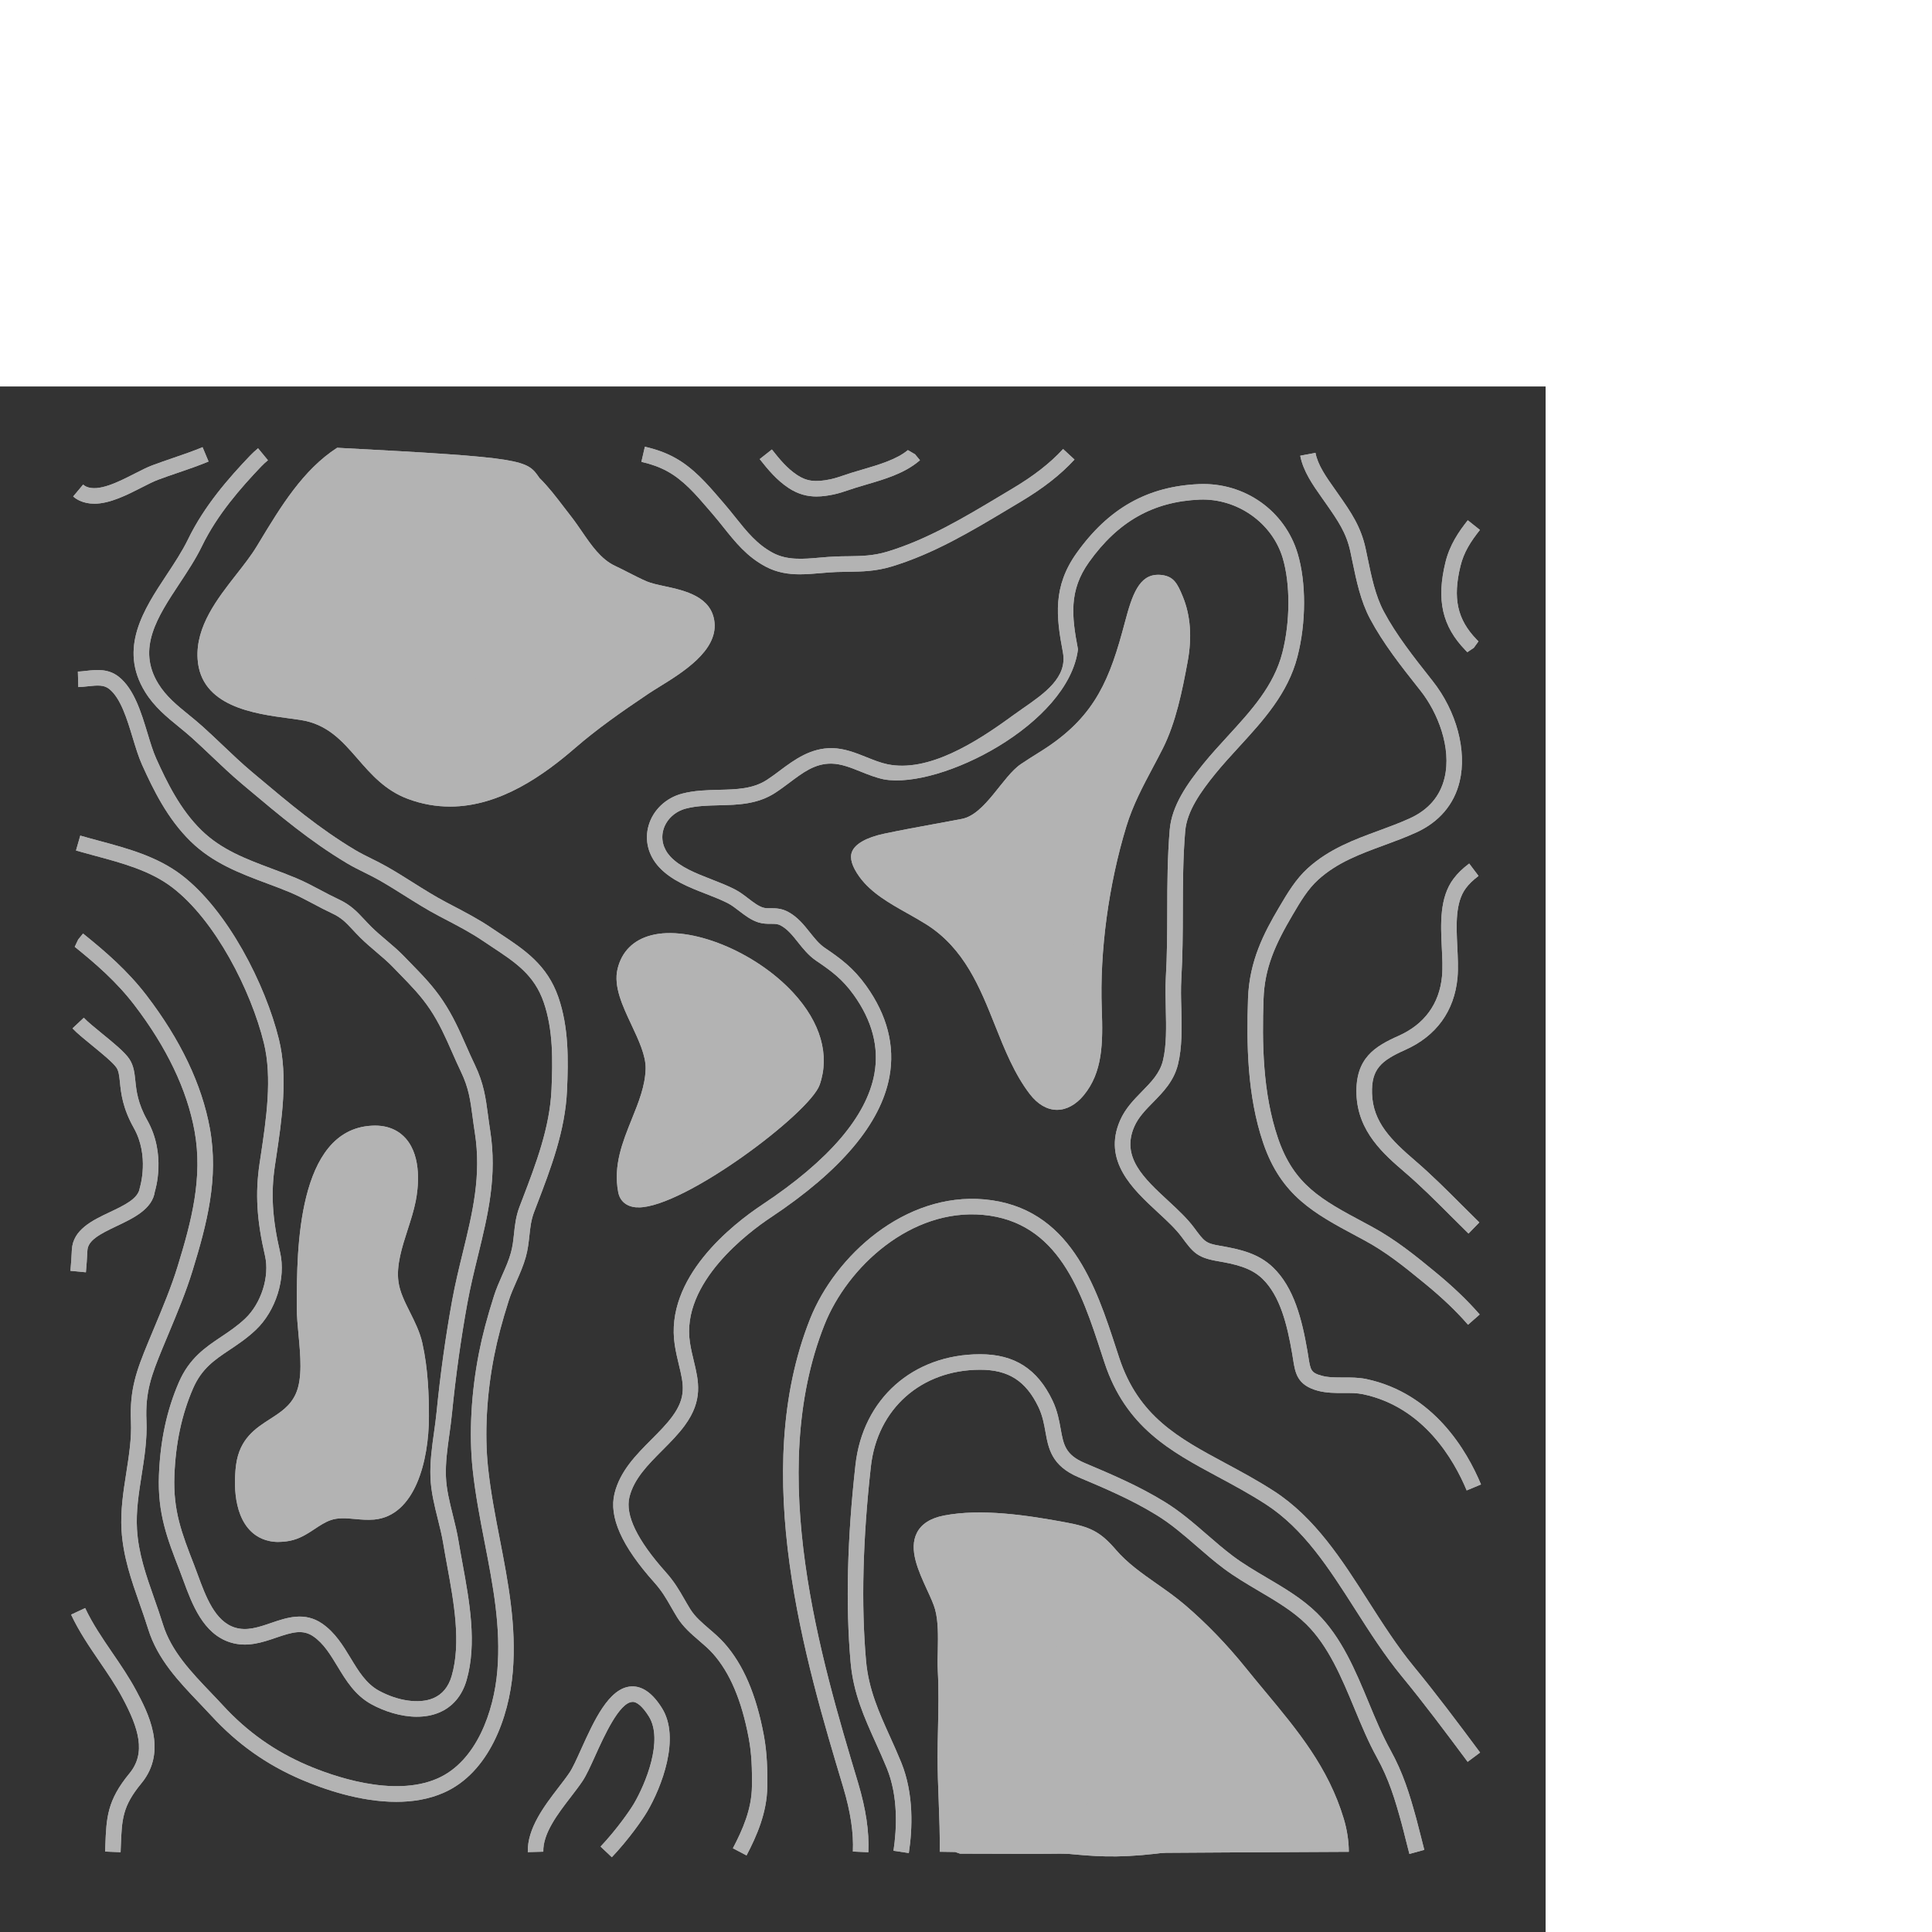 <?xml version="1.0" encoding="UTF-8" standalone="no"?>
<!-- Created with Inkscape (http://www.inkscape.org/) -->

<svg
   xmlns:dc="http://purl.org/dc/elements/1.1/"
   xmlns:cc="http://creativecommons.org/ns#"
   xmlns:rdf="http://www.w3.org/1999/02/22-rdf-syntax-ns#"
   xmlns:svg="http://www.w3.org/2000/svg"
   xmlns="http://www.w3.org/2000/svg"
   xmlns:sodipodi="http://sodipodi.sourceforge.net/DTD/sodipodi-0.dtd"
   xmlns:inkscape="http://www.inkscape.org/namespaces/inkscape"
   width="42.333mm"
   height="42.335mm"
   viewBox="0 0 150 150.004"
   id="svg4759"
   version="1.1"
   inkscape:version="0.91 r13725"
   sodipodi:docname="GIS-terrain.svg">
  <defs
     id="defs4761">
    <filter
       inkscape:collect="always"
       style="color-interpolation-filters:sRGB"
       id="filter31451"
       x="-0.048"
       width="1.096"
       y="-0.048"
       height="1.096">
      <feGaussianBlur
         inkscape:collect="always"
         stdDeviation="1.356"
         id="feGaussianBlur31453" />
    </filter>
  </defs>
  <sodipodi:namedview
     id="base"
     pagecolor="#ffffff"
     bordercolor="#666666"
     borderopacity="1.0"
     inkscape:pageopacity="0.0"
     inkscape:pageshadow="2"
     inkscape:zoom="1.8407344"
     inkscape:cx="165.17542"
     inkscape:cy="103.67095"
     inkscape:document-units="px"
     inkscape:current-layer="layer1"
     showgrid="false"
     fit-margin-top="0"
     fit-margin-left="0"
     fit-margin-right="0"
     fit-margin-bottom="0"
     inkscape:window-width="1366"
     inkscape:window-height="768"
     inkscape:window-x="0"
     inkscape:window-y="0"
     inkscape:window-maximized="0"
     showborder="false" />
  <g
     inkscape:label="Layer 1"
     inkscape:groupmode="layer"
     id="layer1"
     transform="translate(-259.286,-948.791)">
    <g
       id="g19336"
       transform="matrix(0.8,0,0,0.8,51.857,219.763)"
       inkscape:export-xdpi="90"
       inkscape:export-ydpi="90">
      <rect
         ry="0"
         rx="0"
         style="opacity:1;fill:#333333;fill-opacity:1;stroke:none;stroke-width:6.791;stroke-linecap:round;stroke-linejoin:round;stroke-miterlimit:4;stroke-dasharray:none;stroke-dashoffset:0;stroke-opacity:1"
         id="rect5453"
         width="150"
         height="150"
         x="259.286"
         y="948.791" />
      <g
         style="fill:#b3b3b3"
         transform="matrix(1.501,0,0,1.503,-107.312,-484.59)"
         id="g9684">
        <g
           id="g20545"
           style="fill:#b3b3b3;filter:url(#filter31451)"
           transform="matrix(1.346,0,0,1.346,-2024.693,12444.158)">
          <g
             style="fill:#b3b3b3"
             id="g20547">
            <path
               style="fill:#b3b3b3;fill-opacity:1"
               sodipodi:nodetypes="sccccccccccs"
               id="path20549"
               d="m 1716.355,-8497.381 c -0.037,0 -0.074,0 -0.109,0 -0.469,-0.035 -0.786,-0.3 -0.867,-0.728 -0.244,-1.284 0.211,-2.408 0.65,-3.497 0.332,-0.822 0.647,-1.599 0.668,-2.425 0.016,-0.623 -0.339,-1.377 -0.682,-2.107 -0.426,-0.905 -0.867,-1.841 -0.669,-2.674 l 0,0 c 0.198,-0.834 0.757,-1.395 1.616,-1.619 1.867,-0.492 4.996,0.773 6.827,2.758 1.315,1.424 1.765,2.991 1.268,4.413 -0.473,1.356 -6.495,5.883 -8.703,5.883 z"
               inkscape:connector-curvature="0" />
            <path
               sodipodi:nodetypes="cccccccccccsc"
               style="fill:#b3b3b3;fill-opacity:1"
               id="path20551"
               d="m 1719.622,-8500.428 c -0.425,0 -0.718,-0.169 -0.914,-0.365 l 0,0 c -0.086,-0.086 -0.163,-0.186 -0.229,-0.299 -0.392,-0.67 0.031,-1.424 0.341,-1.976 0.095,-0.169 0.185,-0.327 0.241,-0.468 0.171,-0.428 0.127,-0.951 0.085,-1.456 -0.072,-0.873 -0.155,-1.864 0.921,-2.382 0.731,-0.353 1.564,-0.326 2.285,0.076 0.717,0.399 1.195,1.108 1.279,1.896 0.191,1.795 -1.153,3.639 -2.515,4.463 -0.623,0.376 -1.111,0.512 -1.493,0.512 z"
               inkscape:connector-curvature="0" />
            <path
               inkscape:connector-curvature="0"
               id="path20553"
               d="m 1708.502,-8519.411 c -0.102,0 -0.202,0 -0.298,-0.01 -1.372,-0.066 -2.443,-0.171 -3.737,-0.917 -0.352,-0.203 -0.643,-0.435 -0.924,-0.658 -0.239,-0.191 -0.466,-0.371 -0.726,-0.533 -0.449,-0.279 -0.838,-0.348 -1.377,-0.443 l -0.329,-0.06 c -0.694,-0.132 -1.2,-0.25 -1.871,-0.682 -0.13,-0.084 -0.294,-0.171 -0.467,-0.263 -0.42,-0.224 -0.897,-0.477 -1.189,-0.813 -0.932,-1.071 0.08,-2.201 0.749,-2.949 0.163,-0.182 0.32,-0.356 0.441,-0.518 0.385,-0.512 0.72,-1.08 1.073,-1.683 0.828,-1.408 1.683,-2.863 3.233,-3.579 1.115,-0.515 2.384,-0.661 3.485,-0.402 1.126,0.266 2.962,1.089 3.965,1.956 0.663,0.574 0.939,1.4 1.206,2.2 0.155,0.464 0.302,0.903 0.515,1.269 l 0,0 c 0.189,0.325 0.575,0.572 0.985,0.834 0.593,0.379 1.265,0.809 1.408,1.596 0.154,0.85 -0.471,1.529 -0.973,2.073 -0.107,0.117 -0.212,0.23 -0.306,0.341 -0.249,0.296 -0.44,0.612 -0.641,0.948 -0.174,0.287 -0.352,0.585 -0.575,0.877 -0.802,1.052 -2.402,1.414 -3.649,1.414 z"
               style="fill:#b3b3b3;fill-opacity:1" />
            <path
               inkscape:connector-curvature="0"
               id="path20555"
               d="m 1705.447,-8532.299 c -0.685,0 -1.399,0.156 -2.054,0.46 -1.338,0.619 -2.099,1.911 -2.903,3.281 -0.349,0.594 -0.711,1.208 -1.12,1.754 -0.133,0.176 -0.302,0.367 -0.481,0.567 -0.751,0.839 -1.208,1.429 -0.743,1.964 0.202,0.232 0.614,0.451 0.977,0.644 0.193,0.103 0.374,0.2 0.519,0.293 0.541,0.347 0.923,0.447 1.608,0.577 l 0.319,0.058 c 0.574,0.101 1.071,0.189 1.642,0.545 0.296,0.185 0.551,0.387 0.796,0.583 0.272,0.216 0.527,0.42 0.832,0.596 1.151,0.664 2.094,0.755 3.4,0.819 1.185,0.058 2.67,-0.265 3.318,-1.114 0.198,-0.261 0.359,-0.527 0.53,-0.81 0.207,-0.345 0.422,-0.701 0.708,-1.042 0.101,-0.12 0.213,-0.242 0.328,-0.367 0.431,-0.467 0.875,-0.951 0.787,-1.436 -0.084,-0.466 -0.566,-0.775 -1.076,-1.101 -0.466,-0.298 -0.948,-0.606 -1.227,-1.086 -0.252,-0.433 -0.418,-0.929 -0.578,-1.408 -0.247,-0.737 -0.479,-1.433 -0.987,-1.872 -0.889,-0.769 -2.605,-1.549 -3.649,-1.795 -0.303,-0.072 -0.622,-0.107 -0.947,-0.107 z"
               style="fill:#b3b3b3;fill-opacity:1" />
            <path
               inkscape:connector-curvature="0"
               id="path20557"
               d="m 1707.559,-8520.275 c -0.236,0 -0.477,-0.025 -0.72,-0.081 -1.091,-0.253 -2.528,-0.905 -3.28,-1.795 -0.538,-0.637 -0.612,-1.354 -0.683,-2.048 -0.024,-0.229 -0.047,-0.462 -0.09,-0.692 -0.139,-0.749 -0.482,-1.245 -0.917,-1.873 l -0.147,-0.214 c -0.305,-0.446 -0.41,-0.871 -0.311,-1.264 0.153,-0.607 0.754,-0.984 1.26,-1.244 0.185,-0.095 0.383,-0.205 0.592,-0.321 0.755,-0.419 1.611,-0.894 2.49,-1.067 0.619,-0.121 1.179,-0.072 1.661,0.15 0.203,0.093 0.359,0.236 0.497,0.362 0.138,0.126 0.256,0.235 0.391,0.272 0.221,0.06 0.417,0.099 0.596,0.136 0.636,0.129 1.185,0.24 1.751,1.042 0.697,0.987 1.071,2.067 1.084,3.123 l 0.01,0.381 c 0.029,1.307 0.065,2.934 -1.027,3.831 l 0,0 c -0.516,0.426 -1.753,1.301 -3.153,1.301 z"
               style="fill:#b3b3b3;fill-opacity:1" />
            <path
               d="m 1741.305,-8527.725 c -0.904,0 -1.24,0.972 -1.574,2.23 l -0.149,0.549 c -0.714,2.587 -1.522,4.24 -4.035,5.771 -0.284,0.173 -0.553,0.352 -0.819,0.527 -0.882,0.585 -1.715,2.416 -2.842,2.633 -0.446,0.086 -0.896,0.168 -1.351,0.251 -0.784,0.143 -1.578,0.289 -2.368,0.455 -0.86,0.181 -1.414,0.493 -1.561,0.878 -0.117,0.306 0.01,0.711 0.366,1.202 0.563,0.77 1.444,1.264 2.297,1.743 0.312,0.175 0.621,0.349 0.913,0.533 1.827,1.153 2.575,3.03 3.3,4.847 0.458,1.148 0.932,2.335 1.673,3.296 0.375,0.485 0.82,0.745 1.286,0.752 l 0.019,0 c 0.455,0 0.91,-0.249 1.284,-0.703 0.902,-1.099 0.926,-2.467 0.864,-4.142 -0.103,-2.768 0.328,-5.96 1.182,-8.755 0.311,-1.019 0.799,-1.933 1.269,-2.817 0.165,-0.308 0.329,-0.617 0.488,-0.933 0.615,-1.223 0.923,-2.724 1.187,-4.157 0.215,-1.164 0.138,-2.209 -0.231,-3.108 -0.268,-0.658 -0.443,-0.954 -0.977,-1.038 -0.077,-0.01 -0.15,-0.016 -0.22,-0.016 z"
               id="path20559"
               style="fill:#b3b3b3"
               inkscape:connector-curvature="0"
               sodipodi:nodetypes="scccccccccccsccsccccccccs" />
            <path
               d="m 1735.353,-8508.357 c -1.431,0 -3.108,-1.274 -3.498,-2.48 l 0,0 c -0.34,-1.053 0.027,-2.286 0.202,-2.767 0.558,-1.541 1.973,-2.526 3.221,-3.396 l 0.518,-0.367 c 0.699,-0.512 1.755,-1.288 2.558,-0.887 0.363,0.181 0.576,0.497 0.616,0.913 0.065,0.692 -0.358,1.541 -0.699,2.223 -0.126,0.252 -0.244,0.489 -0.286,0.624 -0.276,0.895 -0.443,2.058 -0.534,2.875 -0.014,0.124 -0.025,0.255 -0.037,0.392 -0.091,1.044 -0.215,2.475 -1.539,2.809 -0.169,0.042 -0.344,0.062 -0.522,0.062 z"
               id="path20561"
               style="fill:#b3b3b3"
               inkscape:connector-curvature="0" />
            <path
               style="fill:#b3b3b3;fill-opacity:1"
               sodipodi:nodetypes="cccccccccccccccccccccccc"
               inkscape:connector-curvature="0"
               id="path20563"
               d="m 1707.293,-8516.607 c -0.652,0 -1.325,-0.111 -2.015,-0.367 -1.091,-0.405 -1.766,-1.179 -2.417,-1.927 -0.747,-0.857 -1.453,-1.667 -2.756,-1.862 -0.162,-0.024 -0.335,-0.047 -0.516,-0.072 -1.702,-0.226 -4.273,-0.57 -4.415,-2.862 -0.095,-1.549 0.948,-2.879 1.868,-4.053 0.365,-0.466 0.71,-0.905 0.969,-1.333 l 0.127,-0.209 c 1.032,-1.706 2.101,-3.47 3.74,-4.527 9.075,0.474 9.111,0.573 9.717,1.448 0.431,0.423 0.81,0.921 1.178,1.402 0.115,0.15 0.229,0.3 0.343,0.444 0.177,0.226 0.346,0.471 0.517,0.72 0.449,0.653 0.912,1.33 1.584,1.646 0.217,0.102 0.439,0.215 0.66,0.328 0.294,0.15 0.587,0.299 0.863,0.419 0.215,0.093 0.532,0.162 0.869,0.234 0.96,0.207 2.275,0.492 2.397,1.746 0.132,1.363 -1.54,2.394 -2.647,3.077 -0.194,0.12 -0.372,0.23 -0.519,0.328 -1.371,0.92 -2.493,1.713 -3.513,2.594 -1.493,1.292 -3.607,2.827 -6.031,2.827 z" />
            <path
               inkscape:connector-curvature="0"
               d="m 1707.367,-8522.36 c -0.612,0 -1.227,-0.305 -1.777,-0.901 -0.551,-0.597 -1.111,-1.248 -1.369,-2.039 -0.194,-0.595 -0.14,-1.303 0.142,-1.848 0.23,-0.445 0.59,-0.754 1.041,-0.895 0.59,-0.185 1.069,0.061 1.453,0.258 0.245,0.125 0.476,0.244 0.71,0.25 0.128,0 0.252,0 0.367,0 0.572,-0.02 1.363,-0.044 1.423,1.276 0.012,0.254 0.066,0.519 0.119,0.776 0.034,0.165 0.067,0.329 0.091,0.489 0.136,0.924 -0.308,1.818 -1.159,2.332 l 0,0 c -0.337,0.205 -0.688,0.305 -1.04,0.305 z"
               id="path20565"
               sodipodi:nodetypes="sccccccccccccs"
               style="fill:#b3b3b3;fill-opacity:1" />
            <path
               style="fill:#b3b3b3"
               sodipodi:nodetypes="scccccccccccccccccccccs"
               inkscape:connector-curvature="0"
               d="m 1699.069,-8481.328 c -0.639,0 -1.058,-0.253 -1.312,-0.493 -0.962,-0.91 -0.804,-2.691 -0.733,-3.215 0.171,-1.253 0.946,-1.751 1.63,-2.189 0.503,-0.323 0.978,-0.627 1.242,-1.222 0.323,-0.729 0.22,-1.829 0.129,-2.8 -0.044,-0.468 -0.085,-0.91 -0.084,-1.312 l 0,-0.209 c 0,-2.492 0.012,-8.328 3.588,-8.529 0.875,-0.054 1.382,0.311 1.652,0.621 0.782,0.899 0.59,2.397 0.471,2.998 -0.09,0.454 -0.241,0.921 -0.387,1.372 -0.271,0.839 -0.552,1.706 -0.441,2.502 0.068,0.489 0.304,0.96 0.554,1.458 0.232,0.464 0.474,0.945 0.592,1.474 l 0,0 c 0.279,1.243 0.317,2.534 0.317,3.52 0,2.171 -0.684,4.768 -2.627,4.949 -0.326,0.028 -0.633,7e-4 -0.93,-0.027 -0.414,-0.037 -0.807,-0.075 -1.185,0.063 -0.258,0.094 -0.492,0.248 -0.74,0.412 -0.357,0.235 -0.727,0.48 -1.208,0.573 -0.191,0.035 -0.368,0.051 -0.53,0.051 z"
               id="path20567" />
            <path
               style="fill:#b3b3b3"
               id="path20569"
               d="m 1704.72,-8468.861 c -1.738,0 -3.488,-0.606 -4.569,-1.07 -1.663,-0.711 -3.071,-1.709 -4.307,-3.051 -0.188,-0.204 -0.383,-0.407 -0.577,-0.611 -0.992,-1.036 -2.017,-2.107 -2.466,-3.554 -0.128,-0.413 -0.27,-0.818 -0.412,-1.22 -0.389,-1.109 -0.791,-2.254 -0.868,-3.524 -0.057,-0.94 0.088,-1.862 0.228,-2.754 0.133,-0.851 0.259,-1.654 0.224,-2.464 -0.068,-1.538 0.267,-2.438 0.82,-3.78 l 0.302,-0.725 c 0.402,-0.96 0.818,-1.951 1.124,-2.949 0.659,-2.141 1.217,-4.247 0.809,-6.481 -0.362,-1.979 -1.337,-4.016 -2.899,-6.053 -0.855,-1.115 -1.878,-1.996 -2.857,-2.782 l 0.166,-0.349 0.235,-0.289 0.046,0.04 c 1.036,0.833 2.099,1.749 3.002,2.927 1.634,2.131 2.657,4.274 3.041,6.372 0.439,2.4 -0.142,4.602 -0.83,6.835 -0.317,1.032 -0.741,2.041 -1.149,3.017 l -0.3,0.72 c -0.529,1.285 -0.826,2.079 -0.765,3.462 0.039,0.886 -0.099,1.764 -0.233,2.613 -0.14,0.892 -0.272,1.734 -0.221,2.593 0.07,1.167 0.438,2.214 0.828,3.322 0.144,0.41 0.289,0.823 0.42,1.246 0.397,1.281 1.361,2.287 2.293,3.261 0.198,0.207 0.396,0.413 0.587,0.621 1.163,1.263 2.488,2.201 4.053,2.87 1.173,0.503 4.13,1.57 6.258,0.634 1.868,-0.822 2.708,-3.212 2.871,-5.175 0.175,-2.108 -0.207,-4.073 -0.612,-6.154 -0.221,-1.137 -0.449,-2.312 -0.575,-3.504 -0.18,-1.698 -0.072,-3.684 0.305,-5.593 0.162,-0.825 0.391,-1.69 0.719,-2.721 0.111,-0.349 0.258,-0.681 0.4,-1.003 0.162,-0.363 0.314,-0.708 0.413,-1.069 0.086,-0.309 0.117,-0.602 0.15,-0.912 0.044,-0.41 0.089,-0.834 0.265,-1.296 l 0.144,-0.376 c 0.644,-1.682 1.311,-3.422 1.392,-5.243 0.062,-1.393 0.084,-2.864 -0.375,-4.19 -0.455,-1.314 -1.351,-1.907 -2.487,-2.656 l -0.446,-0.297 c -0.568,-0.384 -1.199,-0.714 -1.811,-1.033 l -0.281,-0.147 c -0.575,-0.302 -1.125,-0.647 -1.656,-0.981 -0.402,-0.252 -0.804,-0.504 -1.22,-0.741 -0.23,-0.13 -0.465,-0.247 -0.699,-0.363 -0.286,-0.141 -0.571,-0.283 -0.845,-0.446 -1.768,-1.053 -3.244,-2.294 -4.809,-3.608 l -0.239,-0.201 c -0.505,-0.424 -0.985,-0.879 -1.449,-1.319 -0.31,-0.294 -0.621,-0.589 -0.939,-0.876 -0.209,-0.188 -0.425,-0.363 -0.638,-0.538 -0.583,-0.474 -1.186,-0.965 -1.625,-1.675 -1.298,-2.1 -0.061,-3.97 1.03,-5.619 0.369,-0.557 0.749,-1.133 1.023,-1.696 0.781,-1.61 1.95,-2.941 2.992,-4.031 0.122,-0.127 0.248,-0.241 0.378,-0.348 l 0.474,0.574 c -0.107,0.089 -0.212,0.183 -0.313,0.288 -1,1.047 -2.123,2.324 -2.86,3.841 -0.294,0.606 -0.69,1.204 -1.071,1.781 -1.062,1.605 -2.065,3.121 -1.018,4.816 0.373,0.603 0.901,1.034 1.462,1.489 0.224,0.182 0.449,0.366 0.667,0.562 0.324,0.291 0.639,0.591 0.954,0.889 0.456,0.434 0.927,0.881 1.415,1.29 l 0.24,0.201 c 1.54,1.294 2.995,2.516 4.71,3.538 0.257,0.153 0.525,0.285 0.794,0.419 0.247,0.122 0.494,0.245 0.736,0.383 0.425,0.241 0.837,0.499 1.247,0.758 0.519,0.326 1.056,0.663 1.607,0.953 l 0.279,0.146 c 0.629,0.329 1.28,0.669 1.883,1.077 l 0.439,0.293 c 1.153,0.762 2.243,1.482 2.781,3.035 0.502,1.45 0.48,3.001 0.415,4.467 -0.086,1.941 -0.775,3.738 -1.442,5.476 l -0.143,0.375 c -0.142,0.373 -0.18,0.731 -0.221,1.111 -0.035,0.326 -0.071,0.664 -0.173,1.032 -0.115,0.413 -0.285,0.798 -0.45,1.171 -0.14,0.317 -0.273,0.615 -0.371,0.926 -0.323,1.018 -0.539,1.833 -0.698,2.64 -0.363,1.838 -0.468,3.745 -0.295,5.37 0.123,1.161 0.348,2.319 0.566,3.44 0.396,2.039 0.806,4.147 0.622,6.357 -0.18,2.177 -1.146,4.843 -3.313,5.796 -0.717,0.317 -1.498,0.44 -2.282,0.44 z"
               inkscape:connector-curvature="0" />
            <path
               style="fill:#b3b3b3"
               id="path20571"
               d="m 1705.712,-8472.943 c -0.784,0 -1.585,-0.27 -2.184,-0.597 -0.791,-0.432 -1.222,-1.141 -1.637,-1.827 -0.34,-0.559 -0.66,-1.088 -1.155,-1.43 -0.51,-0.35 -1.012,-0.205 -1.791,0.061 -0.653,0.224 -1.394,0.477 -2.195,0.227 -1.314,-0.409 -1.842,-1.841 -2.266,-2.992 -0.06,-0.161 -0.117,-0.317 -0.174,-0.466 -0.594,-1.523 -1.063,-2.727 -0.992,-4.569 0.064,-1.66 0.376,-3.115 0.956,-4.451 0.503,-1.16 1.279,-1.678 2.029,-2.18 0.384,-0.256 0.78,-0.521 1.159,-0.879 0.771,-0.729 1.18,-2.023 0.951,-3.009 -0.399,-1.718 -0.474,-3.001 -0.261,-4.432 l 0.054,-0.358 c 0.264,-1.755 0.564,-3.746 0.153,-5.419 -0.618,-2.512 -2.328,-5.882 -4.402,-7.464 -1.056,-0.807 -2.41,-1.17 -3.719,-1.521 -0.304,-0.081 -0.606,-0.163 -0.905,-0.249 l 0.206,-0.716 c 0.294,0.085 0.592,0.165 0.892,0.246 1.379,0.37 2.804,0.753 3.977,1.649 2.21,1.687 4.024,5.241 4.673,7.878 0.446,1.816 0.136,3.884 -0.139,5.708 l -0.054,0.357 c -0.198,1.331 -0.125,2.534 0.25,4.154 0.287,1.243 -0.203,2.808 -1.166,3.719 -0.425,0.402 -0.849,0.684 -1.257,0.957 -0.721,0.481 -1.345,0.898 -1.76,1.856 -0.542,1.249 -0.835,2.618 -0.895,4.183 -0.065,1.687 0.357,2.77 0.942,4.269 0.06,0.153 0.119,0.314 0.179,0.479 0.387,1.049 0.825,2.239 1.788,2.538 0.569,0.176 1.135,-0.016 1.734,-0.221 0.756,-0.259 1.612,-0.55 2.455,0.03 0.627,0.433 1.004,1.056 1.369,1.657 0.381,0.629 0.742,1.224 1.357,1.561 0.915,0.499 1.938,0.643 2.607,0.363 0.436,-0.182 0.736,-0.542 0.889,-1.071 0.462,-1.592 0.103,-3.547 -0.214,-5.271 -0.068,-0.368 -0.133,-0.727 -0.19,-1.071 -0.064,-0.393 -0.165,-0.798 -0.263,-1.19 -0.162,-0.648 -0.329,-1.319 -0.353,-2.002 -0.027,-0.73 0.073,-1.449 0.171,-2.145 0.045,-0.325 0.091,-0.649 0.123,-0.974 0.181,-1.827 0.433,-3.631 0.748,-5.361 0.146,-0.802 0.334,-1.567 0.515,-2.308 0.463,-1.894 0.901,-3.683 0.574,-5.747 -0.043,-0.27 -0.076,-0.518 -0.107,-0.752 -0.107,-0.804 -0.184,-1.385 -0.561,-2.168 -0.153,-0.32 -0.292,-0.632 -0.428,-0.942 -0.313,-0.709 -0.609,-1.379 -1.058,-2.05 -0.424,-0.634 -0.918,-1.14 -1.441,-1.675 l -0.33,-0.34 c -0.25,-0.26 -0.521,-0.489 -0.807,-0.732 -0.26,-0.22 -0.521,-0.442 -0.768,-0.687 -0.139,-0.137 -0.256,-0.263 -0.366,-0.381 -0.326,-0.349 -0.542,-0.579 -1.003,-0.792 -0.296,-0.137 -0.589,-0.292 -0.882,-0.448 -0.365,-0.193 -0.742,-0.393 -1.117,-0.55 -0.376,-0.157 -0.754,-0.298 -1.13,-0.438 -1.269,-0.474 -2.581,-0.965 -3.65,-2.008 -1.117,-1.09 -1.792,-2.472 -2.338,-3.682 -0.168,-0.372 -0.302,-0.817 -0.446,-1.287 -0.271,-0.895 -0.578,-1.909 -1.131,-2.346 -0.253,-0.2 -0.553,-0.179 -1.02,-0.128 -0.155,0.017 -0.31,0.034 -0.463,0.038 l -0.021,-0.745 c 0.133,0 0.268,-0.019 0.404,-0.034 0.497,-0.053 1.057,-0.113 1.561,0.285 0.736,0.582 1.079,1.715 1.382,2.714 0.136,0.447 0.264,0.869 0.411,1.196 0.518,1.148 1.156,2.456 2.18,3.455 0.957,0.934 2.139,1.376 3.39,1.844 0.384,0.144 0.772,0.288 1.156,0.449 0.407,0.17 0.8,0.378 1.179,0.579 0.281,0.149 0.561,0.298 0.846,0.43 0.593,0.275 0.889,0.592 1.234,0.96 0.104,0.111 0.216,0.231 0.346,0.361 0.233,0.232 0.48,0.44 0.725,0.647 0.288,0.244 0.586,0.496 0.863,0.784 l 0.326,0.335 c 0.548,0.56 1.065,1.09 1.527,1.781 0.486,0.726 0.794,1.424 1.121,2.163 0.133,0.302 0.268,0.607 0.419,0.919 0.428,0.89 0.521,1.587 0.628,2.393 0.03,0.228 0.062,0.469 0.104,0.734 0.351,2.212 -0.104,4.072 -0.586,6.041 -0.179,0.729 -0.363,1.485 -0.506,2.265 -0.311,1.71 -0.56,3.494 -0.74,5.3 -0.033,0.335 -0.08,0.669 -0.126,1.004 -0.097,0.694 -0.188,1.349 -0.164,2.014 0.022,0.606 0.173,1.211 0.332,1.851 0.101,0.407 0.206,0.827 0.275,1.25 0.055,0.339 0.121,0.693 0.187,1.056 0.332,1.806 0.708,3.853 0.197,5.614 -0.216,0.745 -0.672,1.281 -1.319,1.55 -0.332,0.141 -0.696,0.2 -1.062,0.2 z"
               inkscape:connector-curvature="0" />
            <path
               style="fill:#b3b3b3"
               id="path20573"
               d="m 1690.206,-8531.137 c -0.244,0 -0.48,-0.044 -0.702,-0.147 -0.105,-0.048 -0.206,-0.113 -0.307,-0.198 l 0.478,-0.571 c 0.051,0.042 0.096,0.072 0.142,0.094 0.583,0.272 1.556,-0.223 2.337,-0.621 0.307,-0.156 0.597,-0.305 0.849,-0.399 0.334,-0.125 0.667,-0.238 0.998,-0.352 0.489,-0.167 0.952,-0.325 1.412,-0.517 l 0.288,0.688 c -0.483,0.202 -0.979,0.372 -1.459,0.535 -0.324,0.11 -0.65,0.221 -0.977,0.344 -0.212,0.08 -0.484,0.218 -0.772,0.365 -0.7,0.357 -1.53,0.781 -2.288,0.781 z"
               inkscape:connector-curvature="0" />
            <path
               style="fill:#b3b3b3"
               id="path20575"
               d="m 1724.119,-8527.748 c -0.555,0 -1.114,-0.08 -1.664,-0.373 -0.897,-0.479 -1.445,-1.164 -2.026,-1.891 -0.17,-0.212 -0.341,-0.428 -0.527,-0.641 l -0.177,-0.206 c -0.624,-0.726 -1.214,-1.412 -2.005,-1.841 -0.355,-0.192 -0.745,-0.333 -1.227,-0.444 l 0.167,-0.726 c 0.55,0.126 1,0.29 1.415,0.515 0.912,0.494 1.574,1.265 2.216,2.011 l 0.176,0.204 c 0.192,0.221 0.369,0.444 0.545,0.663 0.531,0.664 1.033,1.292 1.795,1.698 0.688,0.366 1.448,0.301 2.253,0.23 0.261,-0.023 0.521,-0.045 0.782,-0.054 0.192,-0.01 0.376,-0.01 0.555,-0.012 0.658,-0.01 1.227,-0.017 1.896,-0.218 1.929,-0.579 3.709,-1.645 5.431,-2.675 l 0.573,-0.342 c 1.048,-0.623 1.827,-1.229 2.453,-1.909 l 0.548,0.505 c -0.676,0.734 -1.508,1.383 -2.621,2.044 l -0.571,0.341 c -1.761,1.054 -3.583,2.143 -5.601,2.749 -0.767,0.23 -1.414,0.24 -2.099,0.25 -0.174,0 -0.354,0.01 -0.541,0.011 -0.246,0.01 -0.494,0.031 -0.742,0.052 -0.331,0.028 -0.666,0.058 -1.004,0.058 z"
               inkscape:connector-curvature="0" />
            <path
               style="fill:#b3b3b3"
               id="path20577"
               d="m 1724.911,-8531.481 c -0.431,0 -0.88,-0.1 -1.347,-0.409 -0.568,-0.376 -0.981,-0.87 -1.388,-1.386 l 0.585,-0.461 c 0.382,0.484 0.737,0.91 1.214,1.226 0.455,0.301 0.873,0.355 1.597,0.204 0.227,-0.047 0.458,-0.127 0.684,-0.203 l 0.303,-0.101 c 0.174,-0.054 0.358,-0.109 0.547,-0.163 0.772,-0.225 1.646,-0.48 2.188,-0.933 l 0.343,0.2 0.238,0.286 -0.055,0.045 c -0.709,0.593 -1.663,0.871 -2.505,1.117 -0.184,0.054 -0.363,0.106 -0.532,0.159 l -0.288,0.095 c -0.255,0.086 -0.517,0.174 -0.772,0.227 -0.263,0.054 -0.533,0.096 -0.813,0.096 z"
               inkscape:connector-curvature="0" />
            <path
               style="fill:#b3b3b3"
               inkscape:connector-curvature="0"
               id="path20579"
               d="m 1715.073,-8466.204 -0.541,-0.512 c 0.776,-0.82 1.415,-1.741 1.602,-2.06 0.558,-0.949 1.426,-3.045 0.718,-4.181 -0.29,-0.465 -0.586,-0.725 -0.803,-0.697 -0.623,0.041 -1.346,1.637 -1.778,2.591 -0.227,0.501 -0.423,0.934 -0.605,1.204 -0.157,0.235 -0.352,0.487 -0.557,0.755 -0.634,0.822 -1.351,1.754 -1.328,2.634 l -0.745,0.02 c -0.031,-1.144 0.808,-2.233 1.482,-3.109 0.195,-0.253 0.38,-0.493 0.529,-0.715 0.147,-0.219 0.34,-0.645 0.544,-1.097 0.628,-1.386 1.339,-2.957 2.408,-3.027 0.53,-0.031 1.031,0.317 1.485,1.045 0.895,1.436 -0.024,3.789 -0.708,4.953 -0.238,0.407 -0.911,1.361 -1.703,2.195 z" />
            <path
               style="fill:#b3b3b3"
               sodipodi:nodetypes="ccccccccccccccccccccsccccccccccccccccccccccccccccccccccccccccccccccccccccccccccscccccccccccccccccccccccccccccccccccccc"
               inkscape:connector-curvature="0"
               id="path20581"
               d="m 1721.548,-8466.288 -0.66,-0.346 c 0.468,-0.892 0.902,-1.87 0.915,-2.973 0.01,-0.846 -0.013,-1.564 -0.154,-2.312 -0.341,-1.812 -0.904,-3.14 -1.725,-4.059 -0.189,-0.212 -0.414,-0.405 -0.652,-0.609 -0.382,-0.328 -0.777,-0.667 -1.057,-1.12 -0.118,-0.191 -0.217,-0.363 -0.311,-0.527 -0.239,-0.416 -0.428,-0.744 -0.801,-1.161 -1.559,-1.742 -2.18,-3.137 -1.9,-4.264 0.268,-1.077 1.035,-1.846 1.777,-2.59 0.374,-0.376 0.728,-0.729 1.006,-1.111 0.68,-0.93 0.532,-1.543 0.308,-2.47 -0.071,-0.293 -0.144,-0.601 -0.197,-0.939 -0.503,-3.237 2.774,-5.794 4.206,-6.744 3.197,-2.119 5.007,-4.228 5.381,-6.269 0.233,-1.274 -0.101,-2.551 -0.995,-3.795 -0.543,-0.755 -1.066,-1.138 -1.803,-1.637 -0.364,-0.247 -0.622,-0.571 -0.872,-0.885 -0.259,-0.325 -0.503,-0.632 -0.835,-0.807 -0.148,-0.078 -0.284,-0.076 -0.471,-0.076 -0.174,0 -0.371,0 -0.592,-0.067 -0.355,-0.112 -0.65,-0.338 -0.934,-0.556 -0.181,-0.139 -0.352,-0.269 -0.52,-0.357 -0.32,-0.166 -0.682,-0.307 -1.065,-0.456 -0.82,-0.319 -1.666,-0.648 -2.254,-1.283 -0.525,-0.567 -0.708,-1.299 -0.501,-2.007 0.215,-0.735 0.831,-1.318 1.608,-1.52 0.588,-0.153 1.186,-0.168 1.764,-0.182 0.841,-0.02 1.635,-0.039 2.311,-0.479 0.216,-0.14 0.424,-0.296 0.632,-0.452 0.717,-0.536 1.471,-1.076 2.491,-1.07 0.602,0.012 1.143,0.229 1.667,0.439 0.343,0.137 0.667,0.267 0.994,0.335 1.949,0.405 4.23,-1.025 6,-2.32 0.157,-0.114 0.323,-0.23 0.494,-0.349 1.065,-0.738 2.166,-1.502 1.937,-2.703 -0.328,-1.716 -0.488,-3.156 0.66,-4.761 1.538,-2.151 3.408,-3.201 5.885,-3.306 2.187,-0.089 4.118,1.278 4.733,3.332 0.413,1.379 0.41,3.318 -0.01,4.941 -0.455,1.771 -1.649,3.072 -2.804,4.33 -0.385,0.419 -0.783,0.854 -1.141,1.292 -0.703,0.865 -1.365,1.796 -1.447,2.748 -0.109,1.259 -0.111,2.569 -0.115,3.835 0,1.071 -0.01,2.177 -0.072,3.262 -0.026,0.439 -0.016,0.915 0,1.418 0.022,0.914 0.044,1.859 -0.162,2.686 -0.199,0.798 -0.705,1.314 -1.195,1.813 -0.363,0.369 -0.705,0.717 -0.9,1.162 -0.644,1.464 0.458,2.483 1.625,3.56 0.472,0.437 0.917,0.849 1.248,1.296 0.489,0.661 0.551,0.746 1.226,0.861 0.985,0.171 1.858,0.365 2.563,1.041 1.011,0.971 1.39,2.496 1.651,4 l 0.046,0.283 c 0.101,0.64 0.121,0.773 0.649,0.915 0.315,0.085 0.667,0.083 1.036,0.082 0.357,0 0.723,0 1.087,0.073 3.254,0.682 4.856,3.462 5.522,5.059 l -0.688,0.287 c -0.609,-1.462 -2.066,-4.005 -4.985,-4.616 -0.287,-0.06 -0.6,-0.062 -0.932,-0.057 -0.402,0 -0.822,0 -1.234,-0.109 -0.994,-0.268 -1.085,-0.849 -1.19,-1.519 l -0.044,-0.271 c -0.238,-1.379 -0.577,-2.768 -1.433,-3.589 -0.552,-0.53 -1.311,-0.696 -2.174,-0.844 -0.969,-0.168 -1.167,-0.436 -1.698,-1.153 -0.289,-0.39 -0.709,-0.78 -1.155,-1.191 -1.184,-1.095 -2.659,-2.457 -1.802,-4.408 0.25,-0.569 0.657,-0.983 1.05,-1.384 0.44,-0.448 0.854,-0.87 1.004,-1.471 0.181,-0.729 0.16,-1.624 0.14,-2.488 -0.012,-0.497 -0.024,-1.011 0,-1.48 0.064,-1.065 0.067,-2.16 0.07,-3.22 0,-1.282 0.01,-2.607 0.118,-3.897 0.099,-1.152 0.833,-2.197 1.611,-3.154 0.372,-0.457 0.777,-0.899 1.17,-1.327 1.143,-1.245 2.221,-2.421 2.63,-4.012 0.38,-1.478 0.387,-3.303 0.016,-4.541 -0.51,-1.699 -2.197,-2.87 -3.989,-2.801 -2.23,0.095 -3.918,1.047 -5.312,2.995 -0.977,1.366 -0.837,2.598 -0.533,4.187 -0.451,3.587 -6.603,6.719 -9.316,6.24 -0.39,-0.081 -0.761,-0.229 -1.118,-0.372 -0.482,-0.194 -0.939,-0.375 -1.404,-0.385 -0.811,-0.01 -1.386,0.44 -2.031,0.921 -0.221,0.165 -0.443,0.331 -0.673,0.48 -0.853,0.553 -1.791,0.577 -2.698,0.598 -0.56,0.013 -1.09,0.027 -1.594,0.158 -0.524,0.136 -0.938,0.523 -1.08,1.009 -0.132,0.451 -0.011,0.921 0.332,1.292 0.472,0.509 1.237,0.807 1.978,1.095 0.385,0.15 0.784,0.305 1.138,0.489 0.227,0.118 0.432,0.275 0.63,0.427 0.244,0.187 0.475,0.364 0.705,0.436 0.109,0.034 0.225,0.037 0.363,0.033 0.228,0 0.509,0 0.822,0.162 0.471,0.247 0.776,0.631 1.071,1.001 0.225,0.282 0.437,0.549 0.706,0.732 0.778,0.527 1.377,0.966 1.99,1.819 1.016,1.415 1.394,2.884 1.123,4.364 -0.413,2.248 -2.331,4.52 -5.702,6.756 -1.024,0.679 -4.33,3.118 -3.881,6.007 0.049,0.317 0.119,0.605 0.185,0.879 0.233,0.966 0.454,1.877 -0.431,3.086 -0.312,0.428 -0.703,0.819 -1.08,1.197 -0.701,0.703 -1.364,1.367 -1.581,2.244 -0.213,0.857 0.37,2.064 1.733,3.588 0.425,0.474 0.652,0.869 0.892,1.286 0.091,0.158 0.186,0.324 0.299,0.506 0.22,0.355 0.555,0.642 0.909,0.947 0.246,0.211 0.5,0.43 0.722,0.679 0.913,1.024 1.535,2.469 1.9,4.419 0.161,0.856 0.175,1.688 0.167,2.458 -0.014,1.266 -0.513,2.385 -1,3.313 z" />
            <path
               style="fill:#b3b3b3"
               inkscape:connector-curvature="0"
               id="path20583"
               d="m 1691.476,-8466.445 -0.744,-0.031 0.01,-0.267 c 0.051,-1.359 0.083,-2.179 1.16,-3.484 0.807,-0.978 0.45,-2.157 -0.337,-3.623 -0.318,-0.595 -0.715,-1.175 -1.1,-1.738 -0.487,-0.714 -0.992,-1.451 -1.366,-2.254 l 0.675,-0.316 c 0.349,0.749 0.836,1.46 1.307,2.149 0.396,0.578 0.805,1.176 1.142,1.806 0.54,1.009 1.545,2.885 0.254,4.45 -0.917,1.111 -0.94,1.715 -0.991,3.038 l -0.01,0.269 z" />
            <path
               style="fill:#b3b3b3"
               inkscape:connector-curvature="0"
               id="path20585"
               d="m 1756.201,-8491.75 c -0.571,-0.655 -1.226,-1.28 -2.063,-1.966 -1.066,-0.875 -1.901,-1.538 -2.939,-2.095 l -0.352,-0.189 c -2.023,-1.081 -3.62,-1.935 -4.482,-4.462 -0.777,-2.28 -0.806,-4.786 -0.732,-6.936 0.063,-1.812 0.77,-3.153 1.49,-4.371 0.403,-0.683 0.8,-1.356 1.391,-1.889 1.02,-0.919 2.224,-1.362 3.389,-1.789 0.498,-0.183 1.014,-0.372 1.506,-0.597 0.892,-0.406 1.452,-1.058 1.664,-1.937 0.349,-1.443 -0.327,-3.139 -1.152,-4.181 l -0.095,-0.12 c -0.836,-1.056 -1.699,-2.147 -2.33,-3.331 -0.454,-0.852 -0.654,-1.819 -0.849,-2.756 l -0.098,-0.471 c -0.195,-0.904 -0.602,-1.486 -1.164,-2.291 l -0.214,-0.304 c -0.417,-0.59 -0.889,-1.259 -1.03,-2.003 l 0.732,-0.139 c 0.11,0.585 0.515,1.158 0.907,1.711 l 0.216,0.308 c 0.567,0.81 1.056,1.511 1.283,2.561 l 0.1,0.476 c 0.183,0.885 0.372,1.8 0.776,2.557 0.599,1.125 1.442,2.189 2.256,3.219 l 0.095,0.121 c 1.142,1.444 1.649,3.336 1.291,4.818 -0.264,1.097 -0.984,1.941 -2.08,2.44 -0.517,0.235 -1.046,0.43 -1.558,0.618 -1.149,0.422 -2.234,0.82 -3.147,1.643 -0.506,0.456 -0.857,1.051 -1.228,1.681 -0.859,1.455 -1.354,2.569 -1.406,4.052 -0.072,2.082 -0.046,4.503 0.693,6.67 0.765,2.248 2.102,2.963 4.127,4.044 l 0.352,0.189 c 1.184,0.636 2.181,1.454 3.06,2.176 0.868,0.713 1.552,1.365 2.151,2.052 l -0.56,0.492 z" />
            <path
               style="fill:#b3b3b3"
               inkscape:connector-curvature="0"
               d="m 1727.395,-8466.444 -0.743,-0.033 c 0.04,-0.9 -0.112,-1.909 -0.465,-3.086 -1.804,-5.999 -4.53,-15.066 -1.595,-22.456 1.21,-3.046 4.561,-6.086 8.377,-5.744 4.119,0.377 5.349,4.148 6.339,7.179 l 0.136,0.415 c 0.93,2.822 2.86,3.858 5.095,5.058 0.757,0.406 1.538,0.825 2.335,1.339 1.973,1.27 3.279,3.312 4.541,5.287 0.679,1.061 1.38,2.157 2.178,3.127 1.069,1.296 2.118,2.694 3.188,4.131 l -0.598,0.446 c -1.065,-1.43 -2.107,-2.82 -3.165,-4.103 -0.827,-1.004 -1.54,-2.121 -2.23,-3.2 -1.276,-1.995 -2.481,-3.879 -4.317,-5.062 -0.772,-0.497 -1.541,-0.91 -2.285,-1.309 -2.276,-1.222 -4.426,-2.376 -5.449,-5.481 l -0.137,-0.417 c -0.969,-2.969 -2.067,-6.335 -5.698,-6.667 -3.451,-0.316 -6.506,2.483 -7.616,5.277 -2.84,7.149 -0.159,16.066 1.615,21.966 0.377,1.258 0.539,2.347 0.495,3.333 z"
               id="path20587" />
            <path
               style="fill:#b3b3b3"
               inkscape:connector-curvature="0"
               d="m 1753.385,-8466.362 c -0.067,-0.247 -0.129,-0.495 -0.19,-0.742 -0.062,-0.25 -0.124,-0.499 -0.191,-0.743 -0.314,-1.14 -0.601,-2.096 -1.186,-3.153 -0.404,-0.729 -0.743,-1.546 -1.072,-2.337 -0.612,-1.472 -1.245,-2.994 -2.321,-4.051 -0.637,-0.625 -1.433,-1.094 -2.274,-1.59 -0.568,-0.335 -1.155,-0.68 -1.687,-1.078 -0.449,-0.335 -0.875,-0.705 -1.287,-1.062 -0.612,-0.53 -1.244,-1.077 -1.94,-1.502 -1.216,-0.745 -2.441,-1.262 -3.738,-1.81 -1.304,-0.55 -1.453,-1.381 -1.597,-2.183 -0.068,-0.38 -0.139,-0.772 -0.332,-1.179 -0.605,-1.265 -1.452,-1.804 -2.819,-1.798 -2.82,0.01 -4.923,1.873 -5.234,4.64 -0.392,3.491 -0.471,6.627 -0.233,9.319 0.12,1.365 0.619,2.467 1.147,3.634 0.182,0.402 0.367,0.813 0.544,1.246 0.615,1.51 0.539,3.197 0.364,4.346 l -0.736,-0.11 c 0.159,-1.057 0.233,-2.601 -0.318,-3.955 -0.173,-0.423 -0.355,-0.825 -0.533,-1.22 -0.554,-1.226 -1.079,-2.384 -1.21,-3.875 -0.241,-2.741 -0.162,-5.927 0.235,-9.467 0.356,-3.162 2.756,-5.292 5.972,-5.302 0.01,0 0.013,0 0.019,0 1.646,0 2.75,0.706 3.474,2.221 0.237,0.497 0.32,0.96 0.393,1.369 0.134,0.743 0.222,1.234 1.153,1.628 1.265,0.534 2.573,1.087 3.836,1.86 0.748,0.457 1.404,1.026 2.038,1.575 0.402,0.349 0.82,0.709 1.246,1.029 0.498,0.373 1.068,0.709 1.618,1.033 0.843,0.497 1.716,1.01 2.418,1.7 1.184,1.163 1.847,2.755 2.487,4.296 0.335,0.807 0.653,1.568 1.036,2.262 0.626,1.129 0.925,2.128 1.253,3.317 0.068,0.25 0.132,0.505 0.196,0.761 0.06,0.241 0.12,0.483 0.185,0.725 l -0.717,0.197 z"
               id="path20589" />
            <path
               style="fill:#b3b3b3"
               sodipodi:nodetypes="ccccccccccccccccccccc"
               inkscape:connector-curvature="0"
               d="m 1731.568,-8466.455 -0.745,-0.012 c 0.013,-0.809 -0.019,-1.636 -0.049,-2.437 -0.028,-0.709 -0.054,-1.418 -0.053,-2.124 0,-0.465 0.011,-0.929 0.021,-1.394 0.018,-0.889 0.038,-1.809 -0.01,-2.706 -0.016,-0.325 -0.011,-0.671 0,-1.025 0.012,-0.678 0.024,-1.38 -0.133,-1.947 -0.069,-0.249 -0.219,-0.577 -0.38,-0.924 -0.42,-0.915 -0.898,-1.95 -0.491,-2.745 0.217,-0.423 0.652,-0.701 1.295,-0.826 1.78,-0.345 3.973,-0.025 5.884,0.333 1.123,0.211 1.623,0.428 2.367,1.296 0.559,0.652 1.25,1.135 1.981,1.648 0.45,0.315 0.914,0.64 1.346,1.009 1.029,0.878 2.014,1.895 2.926,3.025 0.311,0.386 0.623,0.76 0.93,1.129 1.559,1.871 3.031,3.637 3.774,6.101 0.158,0.525 0.241,1.06 0.245,1.59 -18.675,0.09 -11.396,0.115 -18.675,0.09 z"
               id="path20591" />
            <path
               style="fill:#b3b3b3"
               sodipodi:nodetypes="ccccccccccccccc"
               inkscape:connector-curvature="0"
               d="m 1734.177,-8466.515 c 0.139,-0.279 0.117,-0.668 0.261,-0.951 0.335,-0.655 0.68,-1.331 0.991,-2.048 0.407,-0.938 0.393,-1.976 0.38,-3.075 -0.01,-0.583 -0.016,-1.188 0.046,-1.773 0.078,-0.733 0.248,-1.666 0.877,-2.379 0.764,-0.863 1.568,-0.904 2.107,-0.786 0.998,0.219 1.942,1.195 2.296,2.373 0.177,0.586 0.297,1.173 0.414,1.741 l 0.087,0.419 c 0.135,0.639 0.223,1.302 0.308,1.942 0.085,0.636 0.172,1.295 0.305,1.924 0.184,0.87 0.614,1.608 1.21,2.079 0.124,0.098 0.259,0.187 0.395,0.273 -5.597,1.022 -5.887,0.265 -9.678,0.26 z"
               id="path20593" />
            <path
               style="fill:#b3b3b3"
               sodipodi:nodetypes="cccccc"
               inkscape:connector-curvature="0"
               d="m 1736.878,-8467.033 c 0.119,-0.849 0.324,-0.928 0.643,-1.366 0.349,-0.478 1.097,-0.779 1.771,-0.726 0.534,0.045 0.943,0.299 1.149,0.715 0.237,0.559 0.264,1.119 0.335,1.684 -1.731,-0.646 -3.45,-0.256 -3.898,-0.307 z"
               id="path20595" />
            <path
               style="fill:#b3b3b3"
               inkscape:connector-curvature="0"
               d="m 1756.214,-8523.966 0.267,-0.259 -0.313,0.212 -0.093,-0.096 c -1.114,-1.148 -1.401,-2.408 -0.959,-4.215 0.206,-0.843 0.638,-1.468 1.073,-2.017 l 0.583,0.463 c -0.443,0.558 -0.771,1.066 -0.934,1.731 -0.378,1.546 -0.153,2.566 0.772,3.521 l 0.092,0.095 -0.221,0.306 -0.267,0.259 z"
               id="path20597" />
            <path
               style="fill:#b3b3b3"
               inkscape:connector-curvature="0"
               d="m 1756.222,-8496.125 c -0.298,-0.291 -0.593,-0.584 -0.887,-0.879 -0.688,-0.688 -1.399,-1.397 -2.153,-2.044 -1.016,-0.871 -2.282,-1.956 -2.34,-3.769 -0.054,-1.724 0.887,-2.286 2.032,-2.796 1.234,-0.55 1.953,-1.536 2.077,-2.85 0.039,-0.41 0.016,-0.883 -0.01,-1.382 -0.054,-1.122 -0.117,-2.394 0.564,-3.299 0.194,-0.259 0.433,-0.491 0.752,-0.73 l 0.449,0.595 c -0.262,0.197 -0.453,0.381 -0.605,0.583 -0.518,0.69 -0.466,1.77 -0.415,2.815 0.025,0.527 0.05,1.025 0.01,1.488 -0.151,1.599 -1.02,2.795 -2.516,3.461 -1.152,0.513 -1.628,0.918 -1.59,2.093 0.044,1.376 0.927,2.24 2.079,3.227 0.775,0.665 1.497,1.386 2.195,2.083 0.293,0.292 0.584,0.583 0.88,0.872 l -0.519,0.533 z"
               id="path20599" />
            <path
               style="fill:#b3b3b3"
               id="path20601"
               d="m 1689.807,-8494.265 -0.741,-0.07 c 0.031,-0.323 0.052,-0.655 0.069,-1.011 0.048,-0.965 0.992,-1.413 1.827,-1.806 0.7,-0.332 1.362,-0.644 1.435,-1.157 0.019,-0.075 0.468,-1.542 -0.286,-2.879 -0.539,-0.956 -0.614,-1.669 -0.667,-2.189 -0.032,-0.314 -0.056,-0.54 -0.167,-0.706 -0.158,-0.238 -0.714,-0.691 -1.161,-1.056 -0.381,-0.31 -0.741,-0.603 -0.951,-0.828 l 0.544,-0.509 c 0.176,0.188 0.533,0.479 0.877,0.76 0.561,0.457 1.091,0.888 1.311,1.221 0.212,0.319 0.248,0.67 0.287,1.041 0.05,0.48 0.113,1.079 0.576,1.9 0.918,1.628 0.384,3.34 0.361,3.413 -0.116,0.847 -1.032,1.28 -1.839,1.662 -0.831,0.393 -1.377,0.688 -1.401,1.17 -0.018,0.368 -0.04,0.712 -0.072,1.045 z"
               inkscape:connector-curvature="0" />
            <path
               inkscape:connector-curvature="0"
               d="m 1702.007,-8486.344 c -0.558,0 -1.021,-0.273 -1.307,-0.77 -0.535,-0.93 -0.065,-1.972 0.161,-2.473 0.134,-0.296 0.201,-0.608 0.272,-0.938 0.061,-0.284 0.124,-0.577 0.234,-0.873 0.266,-0.72 1.003,-1.536 1.845,-1.632 0.542,-0.056 1.018,0.188 1.354,0.7 0.792,1.208 0.441,3.337 -0.117,4.411 l 0,0 c -0.387,0.744 -1.444,1.555 -2.404,1.575 -0.012,8e-4 -0.025,8e-4 -0.037,8e-4 z"
               id="path20605"
               sodipodi:nodetypes="scccccccccs"
               style="fill:#b3b3b3" />
          </g>
        </g>
        <g
           style="fill:#b3b3b3"
           id="g20483"
           transform="matrix(1.346,0,0,1.346,-2024.693,12444.158)">
          <g
             style="fill:#b3b3b3"
             id="g20485">
            <path
               inkscape:connector-curvature="0"
               d="m 1716.355,-8497.381 c -0.037,0 -0.074,0 -0.109,0 -0.469,-0.035 -0.786,-0.3 -0.867,-0.728 -0.244,-1.284 0.211,-2.408 0.65,-3.497 0.332,-0.822 0.647,-1.599 0.668,-2.425 0.016,-0.623 -0.339,-1.377 -0.682,-2.107 -0.426,-0.905 -0.867,-1.841 -0.669,-2.674 l 0,0 c 0.198,-0.834 0.757,-1.395 1.616,-1.619 1.867,-0.492 4.996,0.773 6.827,2.758 1.315,1.424 1.765,2.991 1.268,4.413 -0.473,1.356 -6.495,5.883 -8.703,5.883 z"
               id="path20487"
               sodipodi:nodetypes="sccccccccccs"
               style="fill:#b3b3b3;fill-opacity:1" />
            <path
               inkscape:connector-curvature="0"
               d="m 1719.622,-8500.428 c -0.425,0 -0.718,-0.169 -0.914,-0.365 l 0,0 c -0.086,-0.086 -0.163,-0.186 -0.229,-0.299 -0.392,-0.67 0.031,-1.424 0.341,-1.976 0.095,-0.169 0.185,-0.327 0.241,-0.468 0.171,-0.428 0.127,-0.951 0.085,-1.456 -0.072,-0.873 -0.155,-1.864 0.921,-2.382 0.731,-0.353 1.564,-0.326 2.285,0.076 0.717,0.399 1.195,1.108 1.279,1.896 0.191,1.795 -1.153,3.639 -2.515,4.463 -0.623,0.376 -1.111,0.512 -1.493,0.512 z"
               id="path20489"
               style="fill:#b3b3b3;fill-opacity:1"
               sodipodi:nodetypes="cccccccccccsc" />
            <path
               style="fill:#b3b3b3;fill-opacity:1"
               d="m 1708.502,-8519.411 c -0.102,0 -0.202,0 -0.298,-0.01 -1.372,-0.066 -2.443,-0.171 -3.737,-0.917 -0.352,-0.203 -0.643,-0.435 -0.924,-0.658 -0.239,-0.191 -0.466,-0.371 -0.726,-0.533 -0.449,-0.279 -0.838,-0.348 -1.377,-0.443 l -0.329,-0.06 c -0.694,-0.132 -1.2,-0.25 -1.871,-0.682 -0.13,-0.084 -0.294,-0.171 -0.467,-0.263 -0.42,-0.224 -0.897,-0.477 -1.189,-0.813 -0.932,-1.071 0.08,-2.201 0.749,-2.949 0.163,-0.182 0.32,-0.356 0.441,-0.518 0.385,-0.512 0.72,-1.08 1.073,-1.683 0.828,-1.408 1.683,-2.863 3.233,-3.579 1.115,-0.515 2.384,-0.661 3.485,-0.402 1.126,0.266 2.962,1.089 3.965,1.956 0.663,0.574 0.939,1.4 1.206,2.2 0.155,0.464 0.302,0.903 0.515,1.269 l 0,0 c 0.189,0.325 0.575,0.572 0.985,0.834 0.593,0.379 1.265,0.809 1.408,1.596 0.154,0.85 -0.471,1.529 -0.973,2.073 -0.107,0.117 -0.212,0.23 -0.306,0.341 -0.249,0.296 -0.44,0.612 -0.641,0.948 -0.174,0.287 -0.352,0.585 -0.575,0.877 -0.802,1.052 -2.402,1.414 -3.649,1.414 z"
               id="path20491"
               inkscape:connector-curvature="0" />
            <path
               style="fill:#b3b3b3;fill-opacity:1"
               d="m 1705.447,-8532.299 c -0.685,0 -1.399,0.156 -2.054,0.46 -1.338,0.619 -2.099,1.911 -2.903,3.281 -0.349,0.594 -0.711,1.208 -1.12,1.754 -0.133,0.176 -0.302,0.367 -0.481,0.567 -0.751,0.839 -1.208,1.429 -0.743,1.964 0.202,0.232 0.614,0.451 0.977,0.644 0.193,0.103 0.374,0.2 0.519,0.293 0.541,0.347 0.923,0.447 1.608,0.577 l 0.319,0.058 c 0.574,0.101 1.071,0.189 1.642,0.545 0.296,0.185 0.551,0.387 0.796,0.583 0.272,0.216 0.527,0.42 0.832,0.596 1.151,0.664 2.094,0.755 3.4,0.819 1.185,0.058 2.67,-0.265 3.318,-1.114 0.198,-0.261 0.359,-0.527 0.53,-0.81 0.207,-0.345 0.422,-0.701 0.708,-1.042 0.101,-0.12 0.213,-0.242 0.328,-0.367 0.431,-0.467 0.875,-0.951 0.787,-1.436 -0.084,-0.466 -0.566,-0.775 -1.076,-1.101 -0.466,-0.298 -0.948,-0.606 -1.227,-1.086 -0.252,-0.433 -0.418,-0.929 -0.578,-1.408 -0.247,-0.737 -0.479,-1.433 -0.987,-1.872 -0.889,-0.769 -2.605,-1.549 -3.649,-1.795 -0.303,-0.072 -0.622,-0.107 -0.947,-0.107 z"
               id="path20493"
               inkscape:connector-curvature="0" />
            <path
               style="fill:#b3b3b3;fill-opacity:1"
               d="m 1707.559,-8520.275 c -0.236,0 -0.477,-0.025 -0.72,-0.081 -1.091,-0.253 -2.528,-0.905 -3.28,-1.795 -0.538,-0.637 -0.612,-1.354 -0.683,-2.048 -0.024,-0.229 -0.047,-0.462 -0.09,-0.692 -0.139,-0.749 -0.482,-1.245 -0.917,-1.873 l -0.147,-0.214 c -0.305,-0.446 -0.41,-0.871 -0.311,-1.264 0.153,-0.607 0.754,-0.984 1.26,-1.244 0.185,-0.095 0.383,-0.205 0.592,-0.321 0.755,-0.419 1.611,-0.894 2.49,-1.067 0.619,-0.121 1.179,-0.072 1.661,0.15 0.203,0.093 0.359,0.236 0.497,0.362 0.138,0.126 0.256,0.235 0.391,0.272 0.221,0.06 0.417,0.099 0.596,0.136 0.636,0.129 1.185,0.24 1.751,1.042 0.697,0.987 1.071,2.067 1.084,3.123 l 0.01,0.381 c 0.029,1.307 0.065,2.934 -1.027,3.831 l 0,0 c -0.516,0.426 -1.753,1.301 -3.153,1.301 z"
               id="path20495"
               inkscape:connector-curvature="0" />
            <path
               sodipodi:nodetypes="scccccccccccsccsccccccccs"
               inkscape:connector-curvature="0"
               style="fill:#b3b3b3"
               id="path20497"
               d="m 1741.305,-8527.725 c -0.904,0 -1.24,0.972 -1.574,2.23 l -0.149,0.549 c -0.714,2.587 -1.522,4.24 -4.035,5.771 -0.284,0.173 -0.553,0.352 -0.819,0.527 -0.882,0.585 -1.715,2.416 -2.842,2.633 -0.446,0.086 -0.896,0.168 -1.351,0.251 -0.784,0.143 -1.578,0.289 -2.368,0.455 -0.86,0.181 -1.414,0.493 -1.561,0.878 -0.117,0.306 0.01,0.711 0.366,1.202 0.563,0.77 1.444,1.264 2.297,1.743 0.312,0.175 0.621,0.349 0.913,0.533 1.827,1.153 2.575,3.03 3.3,4.847 0.458,1.148 0.932,2.335 1.673,3.296 0.375,0.485 0.82,0.745 1.286,0.752 l 0.019,0 c 0.455,0 0.91,-0.249 1.284,-0.703 0.902,-1.099 0.926,-2.467 0.864,-4.142 -0.103,-2.768 0.328,-5.96 1.182,-8.755 0.311,-1.019 0.799,-1.933 1.269,-2.817 0.165,-0.308 0.329,-0.617 0.488,-0.933 0.615,-1.223 0.923,-2.724 1.187,-4.157 0.215,-1.164 0.138,-2.209 -0.231,-3.108 -0.268,-0.658 -0.443,-0.954 -0.977,-1.038 -0.077,-0.01 -0.15,-0.016 -0.22,-0.016 z" />
            <path
               inkscape:connector-curvature="0"
               style="fill:#b3b3b3"
               id="path20499"
               d="m 1735.353,-8508.357 c -1.431,0 -3.108,-1.274 -3.498,-2.48 l 0,0 c -0.34,-1.053 0.027,-2.286 0.202,-2.767 0.558,-1.541 1.973,-2.526 3.221,-3.396 l 0.518,-0.367 c 0.699,-0.512 1.755,-1.288 2.558,-0.887 0.363,0.181 0.576,0.497 0.616,0.913 0.065,0.692 -0.358,1.541 -0.699,2.223 -0.126,0.252 -0.244,0.489 -0.286,0.624 -0.276,0.895 -0.443,2.058 -0.534,2.875 -0.014,0.124 -0.025,0.255 -0.037,0.392 -0.091,1.044 -0.215,2.475 -1.539,2.809 -0.169,0.042 -0.344,0.062 -0.522,0.062 z" />
            <path
               d="m 1707.293,-8516.607 c -0.652,0 -1.325,-0.111 -2.015,-0.367 -1.091,-0.405 -1.766,-1.179 -2.417,-1.927 -0.747,-0.857 -1.453,-1.667 -2.756,-1.862 -0.162,-0.024 -0.335,-0.047 -0.516,-0.072 -1.702,-0.226 -4.273,-0.57 -4.415,-2.862 -0.095,-1.549 0.948,-2.879 1.868,-4.053 0.365,-0.466 0.71,-0.905 0.969,-1.333 l 0.127,-0.209 c 1.032,-1.706 2.101,-3.47 3.74,-4.527 9.075,0.474 9.111,0.573 9.717,1.448 0.431,0.423 0.81,0.921 1.178,1.402 0.115,0.15 0.229,0.3 0.343,0.444 0.177,0.226 0.346,0.471 0.517,0.72 0.449,0.653 0.912,1.33 1.584,1.646 0.217,0.102 0.439,0.215 0.66,0.328 0.294,0.15 0.587,0.299 0.863,0.419 0.215,0.093 0.532,0.162 0.869,0.234 0.96,0.207 2.275,0.492 2.397,1.746 0.132,1.363 -1.54,2.394 -2.647,3.077 -0.194,0.12 -0.372,0.23 -0.519,0.328 -1.371,0.92 -2.493,1.713 -3.513,2.594 -1.493,1.292 -3.607,2.827 -6.031,2.827 z"
               id="path20501"
               inkscape:connector-curvature="0"
               sodipodi:nodetypes="cccccccccccccccccccccccc"
               style="fill:#b3b3b3;fill-opacity:1" />
            <path
               style="fill:#b3b3b3;fill-opacity:1"
               sodipodi:nodetypes="sccccccccccccs"
               id="path20503"
               d="m 1707.367,-8522.36 c -0.612,0 -1.227,-0.305 -1.777,-0.901 -0.551,-0.597 -1.111,-1.248 -1.369,-2.039 -0.194,-0.595 -0.14,-1.303 0.142,-1.848 0.23,-0.445 0.59,-0.754 1.041,-0.895 0.59,-0.185 1.069,0.061 1.453,0.258 0.245,0.125 0.476,0.244 0.71,0.25 0.128,0 0.252,0 0.367,0 0.572,-0.02 1.363,-0.044 1.423,1.276 0.012,0.254 0.066,0.519 0.119,0.776 0.034,0.165 0.067,0.329 0.091,0.489 0.136,0.924 -0.308,1.818 -1.159,2.332 l 0,0 c -0.337,0.205 -0.688,0.305 -1.04,0.305 z"
               inkscape:connector-curvature="0" />
            <path
               id="path20505"
               d="m 1699.069,-8481.328 c -0.639,0 -1.058,-0.253 -1.312,-0.493 -0.962,-0.91 -0.804,-2.691 -0.733,-3.215 0.171,-1.253 0.946,-1.751 1.63,-2.189 0.503,-0.323 0.978,-0.627 1.242,-1.222 0.323,-0.729 0.22,-1.829 0.129,-2.8 -0.044,-0.468 -0.085,-0.91 -0.084,-1.312 l 0,-0.209 c 0,-2.492 0.012,-8.328 3.588,-8.529 0.875,-0.054 1.382,0.311 1.652,0.621 0.782,0.899 0.59,2.397 0.471,2.998 -0.09,0.454 -0.241,0.921 -0.387,1.372 -0.271,0.839 -0.552,1.706 -0.441,2.502 0.068,0.489 0.304,0.96 0.554,1.458 0.232,0.464 0.474,0.945 0.592,1.474 l 0,0 c 0.279,1.243 0.317,2.534 0.317,3.52 0,2.171 -0.684,4.768 -2.627,4.949 -0.326,0.028 -0.633,7e-4 -0.93,-0.027 -0.414,-0.037 -0.807,-0.075 -1.185,0.063 -0.258,0.094 -0.492,0.248 -0.74,0.412 -0.357,0.235 -0.727,0.48 -1.208,0.573 -0.191,0.035 -0.368,0.051 -0.53,0.051 z"
               inkscape:connector-curvature="0"
               sodipodi:nodetypes="scccccccccccccccccccccs"
               style="fill:#b3b3b3" />
            <path
               inkscape:connector-curvature="0"
               d="m 1704.72,-8468.861 c -1.738,0 -3.488,-0.606 -4.569,-1.07 -1.663,-0.711 -3.071,-1.709 -4.307,-3.051 -0.188,-0.204 -0.383,-0.407 -0.577,-0.611 -0.992,-1.036 -2.017,-2.107 -2.466,-3.554 -0.128,-0.413 -0.27,-0.818 -0.412,-1.22 -0.389,-1.109 -0.791,-2.254 -0.868,-3.524 -0.057,-0.94 0.088,-1.862 0.228,-2.754 0.133,-0.851 0.259,-1.654 0.224,-2.464 -0.068,-1.538 0.267,-2.438 0.82,-3.78 l 0.302,-0.725 c 0.402,-0.96 0.818,-1.951 1.124,-2.949 0.659,-2.141 1.217,-4.247 0.809,-6.481 -0.362,-1.979 -1.337,-4.016 -2.899,-6.053 -0.855,-1.115 -1.878,-1.996 -2.857,-2.782 l 0.166,-0.349 0.235,-0.289 0.046,0.04 c 1.036,0.833 2.099,1.749 3.002,2.927 1.634,2.131 2.657,4.274 3.041,6.372 0.439,2.4 -0.142,4.602 -0.83,6.835 -0.317,1.032 -0.741,2.041 -1.149,3.017 l -0.3,0.72 c -0.529,1.285 -0.826,2.079 -0.765,3.462 0.039,0.886 -0.099,1.764 -0.233,2.613 -0.14,0.892 -0.272,1.734 -0.221,2.593 0.07,1.167 0.438,2.214 0.828,3.322 0.144,0.41 0.289,0.823 0.42,1.246 0.397,1.281 1.361,2.287 2.293,3.261 0.198,0.207 0.396,0.413 0.587,0.621 1.163,1.263 2.488,2.201 4.053,2.87 1.173,0.503 4.13,1.57 6.258,0.634 1.868,-0.822 2.708,-3.212 2.871,-5.175 0.175,-2.108 -0.207,-4.073 -0.612,-6.154 -0.221,-1.137 -0.449,-2.312 -0.575,-3.504 -0.18,-1.698 -0.072,-3.684 0.305,-5.593 0.162,-0.825 0.391,-1.69 0.719,-2.721 0.111,-0.349 0.258,-0.681 0.4,-1.003 0.162,-0.363 0.314,-0.708 0.413,-1.069 0.086,-0.309 0.117,-0.602 0.15,-0.912 0.044,-0.41 0.089,-0.834 0.265,-1.296 l 0.144,-0.376 c 0.644,-1.682 1.311,-3.422 1.392,-5.243 0.062,-1.393 0.084,-2.864 -0.375,-4.19 -0.455,-1.314 -1.351,-1.907 -2.487,-2.656 l -0.446,-0.297 c -0.568,-0.384 -1.199,-0.714 -1.811,-1.033 l -0.281,-0.147 c -0.575,-0.302 -1.125,-0.647 -1.656,-0.981 -0.402,-0.252 -0.804,-0.504 -1.22,-0.741 -0.23,-0.13 -0.465,-0.247 -0.699,-0.363 -0.286,-0.141 -0.571,-0.283 -0.845,-0.446 -1.768,-1.053 -3.244,-2.294 -4.809,-3.608 l -0.239,-0.201 c -0.505,-0.424 -0.985,-0.879 -1.449,-1.319 -0.31,-0.294 -0.621,-0.589 -0.939,-0.876 -0.209,-0.188 -0.425,-0.363 -0.638,-0.538 -0.583,-0.474 -1.186,-0.965 -1.625,-1.675 -1.298,-2.1 -0.061,-3.97 1.03,-5.619 0.369,-0.557 0.749,-1.133 1.023,-1.696 0.781,-1.61 1.95,-2.941 2.992,-4.031 0.122,-0.127 0.248,-0.241 0.378,-0.348 l 0.474,0.574 c -0.107,0.089 -0.212,0.183 -0.313,0.288 -1,1.047 -2.123,2.324 -2.86,3.841 -0.294,0.606 -0.69,1.204 -1.071,1.781 -1.062,1.605 -2.065,3.121 -1.018,4.816 0.373,0.603 0.901,1.034 1.462,1.489 0.224,0.182 0.449,0.366 0.667,0.562 0.324,0.291 0.639,0.591 0.954,0.889 0.456,0.434 0.927,0.881 1.415,1.29 l 0.24,0.201 c 1.54,1.294 2.995,2.516 4.71,3.538 0.257,0.153 0.525,0.285 0.794,0.419 0.247,0.122 0.494,0.245 0.736,0.383 0.425,0.241 0.837,0.499 1.247,0.758 0.519,0.326 1.056,0.663 1.607,0.953 l 0.279,0.146 c 0.629,0.329 1.28,0.669 1.883,1.077 l 0.439,0.293 c 1.153,0.762 2.243,1.482 2.781,3.035 0.502,1.45 0.48,3.001 0.415,4.467 -0.086,1.941 -0.775,3.738 -1.442,5.476 l -0.143,0.375 c -0.142,0.373 -0.18,0.731 -0.221,1.111 -0.035,0.326 -0.071,0.664 -0.173,1.032 -0.115,0.413 -0.285,0.798 -0.45,1.171 -0.14,0.317 -0.273,0.615 -0.371,0.926 -0.323,1.018 -0.539,1.833 -0.698,2.64 -0.363,1.838 -0.468,3.745 -0.295,5.37 0.123,1.161 0.348,2.319 0.566,3.44 0.396,2.039 0.806,4.147 0.622,6.357 -0.18,2.177 -1.146,4.843 -3.313,5.796 -0.717,0.317 -1.498,0.44 -2.282,0.44 z"
               id="path20507"
               style="fill:#b3b3b3" />
            <path
               inkscape:connector-curvature="0"
               d="m 1705.712,-8472.943 c -0.784,0 -1.585,-0.27 -2.184,-0.597 -0.791,-0.432 -1.222,-1.141 -1.637,-1.827 -0.34,-0.559 -0.66,-1.088 -1.155,-1.43 -0.51,-0.35 -1.012,-0.205 -1.791,0.061 -0.653,0.224 -1.394,0.477 -2.195,0.227 -1.314,-0.409 -1.842,-1.841 -2.266,-2.992 -0.06,-0.161 -0.117,-0.317 -0.174,-0.466 -0.594,-1.523 -1.063,-2.727 -0.992,-4.569 0.064,-1.66 0.376,-3.115 0.956,-4.451 0.503,-1.16 1.279,-1.678 2.029,-2.18 0.384,-0.256 0.78,-0.521 1.159,-0.879 0.771,-0.729 1.18,-2.023 0.951,-3.009 -0.399,-1.718 -0.474,-3.001 -0.261,-4.432 l 0.054,-0.358 c 0.264,-1.755 0.564,-3.746 0.153,-5.419 -0.618,-2.512 -2.328,-5.882 -4.402,-7.464 -1.056,-0.807 -2.41,-1.17 -3.719,-1.521 -0.304,-0.081 -0.606,-0.163 -0.905,-0.249 l 0.206,-0.716 c 0.294,0.085 0.592,0.165 0.892,0.246 1.379,0.37 2.804,0.753 3.977,1.649 2.21,1.687 4.024,5.241 4.673,7.878 0.446,1.816 0.136,3.884 -0.139,5.708 l -0.054,0.357 c -0.198,1.331 -0.125,2.534 0.25,4.154 0.287,1.243 -0.203,2.808 -1.166,3.719 -0.425,0.402 -0.849,0.684 -1.257,0.957 -0.721,0.481 -1.345,0.898 -1.76,1.856 -0.542,1.249 -0.835,2.618 -0.895,4.183 -0.065,1.687 0.357,2.77 0.942,4.269 0.06,0.153 0.119,0.314 0.179,0.479 0.387,1.049 0.825,2.239 1.788,2.538 0.569,0.176 1.135,-0.016 1.734,-0.221 0.756,-0.259 1.612,-0.55 2.455,0.03 0.627,0.433 1.004,1.056 1.369,1.657 0.381,0.629 0.742,1.224 1.357,1.561 0.915,0.499 1.938,0.643 2.607,0.363 0.436,-0.182 0.736,-0.542 0.889,-1.071 0.462,-1.592 0.103,-3.547 -0.214,-5.271 -0.068,-0.368 -0.133,-0.727 -0.19,-1.071 -0.064,-0.393 -0.165,-0.798 -0.263,-1.19 -0.162,-0.648 -0.329,-1.319 -0.353,-2.002 -0.027,-0.73 0.073,-1.449 0.171,-2.145 0.045,-0.325 0.091,-0.649 0.123,-0.974 0.181,-1.827 0.433,-3.631 0.748,-5.361 0.146,-0.802 0.334,-1.567 0.515,-2.308 0.463,-1.894 0.901,-3.683 0.574,-5.747 -0.043,-0.27 -0.076,-0.518 -0.107,-0.752 -0.107,-0.804 -0.184,-1.385 -0.561,-2.168 -0.153,-0.32 -0.292,-0.632 -0.428,-0.942 -0.313,-0.709 -0.609,-1.379 -1.058,-2.05 -0.424,-0.634 -0.918,-1.14 -1.441,-1.675 l -0.33,-0.34 c -0.25,-0.26 -0.521,-0.489 -0.807,-0.732 -0.26,-0.22 -0.521,-0.442 -0.768,-0.687 -0.139,-0.137 -0.256,-0.263 -0.366,-0.381 -0.326,-0.349 -0.542,-0.579 -1.003,-0.792 -0.296,-0.137 -0.589,-0.292 -0.882,-0.448 -0.365,-0.193 -0.742,-0.393 -1.117,-0.55 -0.376,-0.157 -0.754,-0.298 -1.13,-0.438 -1.269,-0.474 -2.581,-0.965 -3.65,-2.008 -1.117,-1.09 -1.792,-2.472 -2.338,-3.682 -0.168,-0.372 -0.302,-0.817 -0.446,-1.287 -0.271,-0.895 -0.578,-1.909 -1.131,-2.346 -0.253,-0.2 -0.553,-0.179 -1.02,-0.128 -0.155,0.017 -0.31,0.034 -0.463,0.038 l -0.021,-0.745 c 0.133,0 0.268,-0.019 0.404,-0.034 0.497,-0.053 1.057,-0.113 1.561,0.285 0.736,0.582 1.079,1.715 1.382,2.714 0.136,0.447 0.264,0.869 0.411,1.196 0.518,1.148 1.156,2.456 2.18,3.455 0.957,0.934 2.139,1.376 3.39,1.844 0.384,0.144 0.772,0.288 1.156,0.449 0.407,0.17 0.8,0.378 1.179,0.579 0.281,0.149 0.561,0.298 0.846,0.43 0.593,0.275 0.889,0.592 1.234,0.96 0.104,0.111 0.216,0.231 0.346,0.361 0.233,0.232 0.48,0.44 0.725,0.647 0.288,0.244 0.586,0.496 0.863,0.784 l 0.326,0.335 c 0.548,0.56 1.065,1.09 1.527,1.781 0.486,0.726 0.794,1.424 1.121,2.163 0.133,0.302 0.268,0.607 0.419,0.919 0.428,0.89 0.521,1.587 0.628,2.393 0.03,0.228 0.062,0.469 0.104,0.734 0.351,2.212 -0.104,4.072 -0.586,6.041 -0.179,0.729 -0.363,1.485 -0.506,2.265 -0.311,1.71 -0.56,3.494 -0.74,5.3 -0.033,0.335 -0.08,0.669 -0.126,1.004 -0.097,0.694 -0.188,1.349 -0.164,2.014 0.022,0.606 0.173,1.211 0.332,1.851 0.101,0.407 0.206,0.827 0.275,1.25 0.055,0.339 0.121,0.693 0.187,1.056 0.332,1.806 0.708,3.853 0.197,5.614 -0.216,0.745 -0.672,1.281 -1.319,1.55 -0.332,0.141 -0.696,0.2 -1.062,0.2 z"
               id="path20509"
               style="fill:#b3b3b3" />
            <path
               inkscape:connector-curvature="0"
               d="m 1690.206,-8531.137 c -0.244,0 -0.48,-0.044 -0.702,-0.147 -0.105,-0.048 -0.206,-0.113 -0.307,-0.198 l 0.478,-0.571 c 0.051,0.042 0.096,0.072 0.142,0.094 0.583,0.272 1.556,-0.223 2.337,-0.621 0.307,-0.156 0.597,-0.305 0.849,-0.399 0.334,-0.125 0.667,-0.238 0.998,-0.352 0.489,-0.167 0.952,-0.325 1.412,-0.517 l 0.288,0.688 c -0.483,0.202 -0.979,0.372 -1.459,0.535 -0.324,0.11 -0.65,0.221 -0.977,0.344 -0.212,0.08 -0.484,0.218 -0.772,0.365 -0.7,0.357 -1.53,0.781 -2.288,0.781 z"
               id="path20511"
               style="fill:#b3b3b3" />
            <path
               inkscape:connector-curvature="0"
               d="m 1724.119,-8527.748 c -0.555,0 -1.114,-0.08 -1.664,-0.373 -0.897,-0.479 -1.445,-1.164 -2.026,-1.891 -0.17,-0.212 -0.341,-0.428 -0.527,-0.641 l -0.177,-0.206 c -0.624,-0.726 -1.214,-1.412 -2.005,-1.841 -0.355,-0.192 -0.745,-0.333 -1.227,-0.444 l 0.167,-0.726 c 0.55,0.126 1,0.29 1.415,0.515 0.912,0.494 1.574,1.265 2.216,2.011 l 0.176,0.204 c 0.192,0.221 0.369,0.444 0.545,0.663 0.531,0.664 1.033,1.292 1.795,1.698 0.688,0.366 1.448,0.301 2.253,0.23 0.261,-0.023 0.521,-0.045 0.782,-0.054 0.192,-0.01 0.376,-0.01 0.555,-0.012 0.658,-0.01 1.227,-0.017 1.896,-0.218 1.929,-0.579 3.709,-1.645 5.431,-2.675 l 0.573,-0.342 c 1.048,-0.623 1.827,-1.229 2.453,-1.909 l 0.548,0.505 c -0.676,0.734 -1.508,1.383 -2.621,2.044 l -0.571,0.341 c -1.761,1.054 -3.583,2.143 -5.601,2.749 -0.767,0.23 -1.414,0.24 -2.099,0.25 -0.174,0 -0.354,0.01 -0.541,0.011 -0.246,0.01 -0.494,0.031 -0.742,0.052 -0.331,0.028 -0.666,0.058 -1.004,0.058 z"
               id="path20513"
               style="fill:#b3b3b3" />
            <path
               inkscape:connector-curvature="0"
               d="m 1724.911,-8531.481 c -0.431,0 -0.88,-0.1 -1.347,-0.409 -0.568,-0.376 -0.981,-0.87 -1.388,-1.386 l 0.585,-0.461 c 0.382,0.484 0.737,0.91 1.214,1.226 0.455,0.301 0.873,0.355 1.597,0.204 0.227,-0.047 0.458,-0.127 0.684,-0.203 l 0.303,-0.101 c 0.174,-0.054 0.358,-0.109 0.547,-0.163 0.772,-0.225 1.646,-0.48 2.188,-0.933 l 0.343,0.2 0.238,0.286 -0.055,0.045 c -0.709,0.593 -1.663,0.871 -2.505,1.117 -0.184,0.054 -0.363,0.106 -0.532,0.159 l -0.288,0.095 c -0.255,0.086 -0.517,0.174 -0.772,0.227 -0.263,0.054 -0.533,0.096 -0.813,0.096 z"
               id="path20515"
               style="fill:#b3b3b3" />
            <path
               d="m 1715.073,-8466.204 -0.541,-0.512 c 0.776,-0.82 1.415,-1.741 1.602,-2.06 0.558,-0.949 1.426,-3.045 0.718,-4.181 -0.29,-0.465 -0.586,-0.725 -0.803,-0.697 -0.623,0.041 -1.346,1.637 -1.778,2.591 -0.227,0.501 -0.423,0.934 -0.605,1.204 -0.157,0.235 -0.352,0.487 -0.557,0.755 -0.634,0.822 -1.351,1.754 -1.328,2.634 l -0.745,0.02 c -0.031,-1.144 0.808,-2.233 1.482,-3.109 0.195,-0.253 0.38,-0.493 0.529,-0.715 0.147,-0.219 0.34,-0.645 0.544,-1.097 0.628,-1.386 1.339,-2.957 2.408,-3.027 0.53,-0.031 1.031,0.317 1.485,1.045 0.895,1.436 -0.024,3.789 -0.708,4.953 -0.238,0.407 -0.911,1.361 -1.703,2.195 z"
               id="path20517"
               inkscape:connector-curvature="0"
               style="fill:#b3b3b3" />
            <path
               d="m 1721.548,-8466.288 -0.66,-0.346 c 0.468,-0.892 0.902,-1.87 0.915,-2.973 0.01,-0.846 -0.013,-1.564 -0.154,-2.312 -0.341,-1.812 -0.904,-3.14 -1.725,-4.059 -0.189,-0.212 -0.414,-0.405 -0.652,-0.609 -0.382,-0.328 -0.777,-0.667 -1.057,-1.12 -0.118,-0.191 -0.217,-0.363 -0.311,-0.527 -0.239,-0.416 -0.428,-0.744 -0.801,-1.161 -1.559,-1.742 -2.18,-3.137 -1.9,-4.264 0.268,-1.077 1.035,-1.846 1.777,-2.59 0.374,-0.376 0.728,-0.729 1.006,-1.111 0.68,-0.93 0.532,-1.543 0.308,-2.47 -0.071,-0.293 -0.144,-0.601 -0.197,-0.939 -0.503,-3.237 2.774,-5.794 4.206,-6.744 3.197,-2.119 5.007,-4.228 5.381,-6.269 0.233,-1.274 -0.101,-2.551 -0.995,-3.795 -0.543,-0.755 -1.066,-1.138 -1.803,-1.637 -0.364,-0.247 -0.622,-0.571 -0.872,-0.885 -0.259,-0.325 -0.503,-0.632 -0.835,-0.807 -0.148,-0.078 -0.284,-0.076 -0.471,-0.076 -0.174,0 -0.371,0 -0.592,-0.067 -0.355,-0.112 -0.65,-0.338 -0.934,-0.556 -0.181,-0.139 -0.352,-0.269 -0.52,-0.357 -0.32,-0.166 -0.682,-0.307 -1.065,-0.456 -0.82,-0.319 -1.666,-0.648 -2.254,-1.283 -0.525,-0.567 -0.708,-1.299 -0.501,-2.007 0.215,-0.735 0.831,-1.318 1.608,-1.52 0.588,-0.153 1.186,-0.168 1.764,-0.182 0.841,-0.02 1.635,-0.039 2.311,-0.479 0.216,-0.14 0.424,-0.296 0.632,-0.452 0.717,-0.536 1.471,-1.076 2.491,-1.07 0.602,0.012 1.143,0.229 1.667,0.439 0.343,0.137 0.667,0.267 0.994,0.335 1.949,0.405 4.23,-1.025 6,-2.32 0.157,-0.114 0.323,-0.23 0.494,-0.349 1.065,-0.738 2.166,-1.502 1.937,-2.703 -0.328,-1.716 -0.488,-3.156 0.66,-4.761 1.538,-2.151 3.408,-3.201 5.885,-3.306 2.187,-0.089 4.118,1.278 4.733,3.332 0.413,1.379 0.41,3.318 -0.01,4.941 -0.455,1.771 -1.649,3.072 -2.804,4.33 -0.385,0.419 -0.783,0.854 -1.141,1.292 -0.703,0.865 -1.365,1.796 -1.447,2.748 -0.109,1.259 -0.111,2.569 -0.115,3.835 0,1.071 -0.01,2.177 -0.072,3.262 -0.026,0.439 -0.016,0.915 0,1.418 0.022,0.914 0.044,1.859 -0.162,2.686 -0.199,0.798 -0.705,1.314 -1.195,1.813 -0.363,0.369 -0.705,0.717 -0.9,1.162 -0.644,1.464 0.458,2.483 1.625,3.56 0.472,0.437 0.917,0.849 1.248,1.296 0.489,0.661 0.551,0.746 1.226,0.861 0.985,0.171 1.858,0.365 2.563,1.041 1.011,0.971 1.39,2.496 1.651,4 l 0.046,0.283 c 0.101,0.64 0.121,0.773 0.649,0.915 0.315,0.085 0.667,0.083 1.036,0.082 0.357,0 0.723,0 1.087,0.073 3.254,0.682 4.856,3.462 5.522,5.059 l -0.688,0.287 c -0.609,-1.462 -2.066,-4.005 -4.985,-4.616 -0.287,-0.06 -0.6,-0.062 -0.932,-0.057 -0.402,0 -0.822,0 -1.234,-0.109 -0.994,-0.268 -1.085,-0.849 -1.19,-1.519 l -0.044,-0.271 c -0.238,-1.379 -0.577,-2.768 -1.433,-3.589 -0.552,-0.53 -1.311,-0.696 -2.174,-0.844 -0.969,-0.168 -1.167,-0.436 -1.698,-1.153 -0.289,-0.39 -0.709,-0.78 -1.155,-1.191 -1.184,-1.095 -2.659,-2.457 -1.802,-4.408 0.25,-0.569 0.657,-0.983 1.05,-1.384 0.44,-0.448 0.854,-0.87 1.004,-1.471 0.181,-0.729 0.16,-1.624 0.14,-2.488 -0.012,-0.497 -0.024,-1.011 0,-1.48 0.064,-1.065 0.067,-2.16 0.07,-3.22 0,-1.282 0.01,-2.607 0.118,-3.897 0.099,-1.152 0.833,-2.197 1.611,-3.154 0.372,-0.457 0.777,-0.899 1.17,-1.327 1.143,-1.245 2.221,-2.421 2.63,-4.012 0.38,-1.478 0.387,-3.303 0.016,-4.541 -0.51,-1.699 -2.197,-2.87 -3.989,-2.801 -2.23,0.095 -3.918,1.047 -5.312,2.995 -0.977,1.366 -0.837,2.598 -0.533,4.187 -0.451,3.587 -6.603,6.719 -9.316,6.24 -0.39,-0.081 -0.761,-0.229 -1.118,-0.372 -0.482,-0.194 -0.939,-0.375 -1.404,-0.385 -0.811,-0.01 -1.386,0.44 -2.031,0.921 -0.221,0.165 -0.443,0.331 -0.673,0.48 -0.853,0.553 -1.791,0.577 -2.698,0.598 -0.56,0.013 -1.09,0.027 -1.594,0.158 -0.524,0.136 -0.938,0.523 -1.08,1.009 -0.132,0.451 -0.011,0.921 0.332,1.292 0.472,0.509 1.237,0.807 1.978,1.095 0.385,0.15 0.784,0.305 1.138,0.489 0.227,0.118 0.432,0.275 0.63,0.427 0.244,0.187 0.475,0.364 0.705,0.436 0.109,0.034 0.225,0.037 0.363,0.033 0.228,0 0.509,0 0.822,0.162 0.471,0.247 0.776,0.631 1.071,1.001 0.225,0.282 0.437,0.549 0.706,0.732 0.778,0.527 1.377,0.966 1.99,1.819 1.016,1.415 1.394,2.884 1.123,4.364 -0.413,2.248 -2.331,4.52 -5.702,6.756 -1.024,0.679 -4.33,3.118 -3.881,6.007 0.049,0.317 0.119,0.605 0.185,0.879 0.233,0.966 0.454,1.877 -0.431,3.086 -0.312,0.428 -0.703,0.819 -1.08,1.197 -0.701,0.703 -1.364,1.367 -1.581,2.244 -0.213,0.857 0.37,2.064 1.733,3.588 0.425,0.474 0.652,0.869 0.892,1.286 0.091,0.158 0.186,0.324 0.299,0.506 0.22,0.355 0.555,0.642 0.909,0.947 0.246,0.211 0.5,0.43 0.722,0.679 0.913,1.024 1.535,2.469 1.9,4.419 0.161,0.856 0.175,1.688 0.167,2.458 -0.014,1.266 -0.513,2.385 -1,3.313 z"
               id="path20519"
               inkscape:connector-curvature="0"
               sodipodi:nodetypes="ccccccccccccccccccccsccccccccccccccccccccccccccccccccccccccccccccccccccccccccccscccccccccccccccccccccccccccccccccccccc"
               style="fill:#b3b3b3" />
            <path
               d="m 1691.476,-8466.445 -0.744,-0.031 0.01,-0.267 c 0.051,-1.359 0.083,-2.179 1.16,-3.484 0.807,-0.978 0.45,-2.157 -0.337,-3.623 -0.318,-0.595 -0.715,-1.175 -1.1,-1.738 -0.487,-0.714 -0.992,-1.451 -1.366,-2.254 l 0.675,-0.316 c 0.349,0.749 0.836,1.46 1.307,2.149 0.396,0.578 0.805,1.176 1.142,1.806 0.54,1.009 1.545,2.885 0.254,4.45 -0.917,1.111 -0.94,1.715 -0.991,3.038 l -0.01,0.269 z"
               id="path20521"
               inkscape:connector-curvature="0"
               style="fill:#b3b3b3" />
            <path
               d="m 1756.201,-8491.75 c -0.571,-0.655 -1.226,-1.28 -2.063,-1.966 -1.066,-0.875 -1.901,-1.538 -2.939,-2.095 l -0.352,-0.189 c -2.023,-1.081 -3.62,-1.935 -4.482,-4.462 -0.777,-2.28 -0.806,-4.786 -0.732,-6.936 0.063,-1.812 0.77,-3.153 1.49,-4.371 0.403,-0.683 0.8,-1.356 1.391,-1.889 1.02,-0.919 2.224,-1.362 3.389,-1.789 0.498,-0.183 1.014,-0.372 1.506,-0.597 0.892,-0.406 1.452,-1.058 1.664,-1.937 0.349,-1.443 -0.327,-3.139 -1.152,-4.181 l -0.095,-0.12 c -0.836,-1.056 -1.699,-2.147 -2.33,-3.331 -0.454,-0.852 -0.654,-1.819 -0.849,-2.756 l -0.098,-0.471 c -0.195,-0.904 -0.602,-1.486 -1.164,-2.291 l -0.214,-0.304 c -0.417,-0.59 -0.889,-1.259 -1.03,-2.003 l 0.732,-0.139 c 0.11,0.585 0.515,1.158 0.907,1.711 l 0.216,0.308 c 0.567,0.81 1.056,1.511 1.283,2.561 l 0.1,0.476 c 0.183,0.885 0.372,1.8 0.776,2.557 0.599,1.125 1.442,2.189 2.256,3.219 l 0.095,0.121 c 1.142,1.444 1.649,3.336 1.291,4.818 -0.264,1.097 -0.984,1.941 -2.08,2.44 -0.517,0.235 -1.046,0.43 -1.558,0.618 -1.149,0.422 -2.234,0.82 -3.147,1.643 -0.506,0.456 -0.857,1.051 -1.228,1.681 -0.859,1.455 -1.354,2.569 -1.406,4.052 -0.072,2.082 -0.046,4.503 0.693,6.67 0.765,2.248 2.102,2.963 4.127,4.044 l 0.352,0.189 c 1.184,0.636 2.181,1.454 3.06,2.176 0.868,0.713 1.552,1.365 2.151,2.052 l -0.56,0.492 z"
               id="path20523"
               inkscape:connector-curvature="0"
               style="fill:#b3b3b3" />
            <path
               id="path20525"
               d="m 1727.395,-8466.444 -0.743,-0.033 c 0.04,-0.9 -0.112,-1.909 -0.465,-3.086 -1.804,-5.999 -4.53,-15.066 -1.595,-22.456 1.21,-3.046 4.561,-6.086 8.377,-5.744 4.119,0.377 5.349,4.148 6.339,7.179 l 0.136,0.415 c 0.93,2.822 2.86,3.858 5.095,5.058 0.757,0.406 1.538,0.825 2.335,1.339 1.973,1.27 3.279,3.312 4.541,5.287 0.679,1.061 1.38,2.157 2.178,3.127 1.069,1.296 2.118,2.694 3.188,4.131 l -0.598,0.446 c -1.065,-1.43 -2.107,-2.82 -3.165,-4.103 -0.827,-1.004 -1.54,-2.121 -2.23,-3.2 -1.276,-1.995 -2.481,-3.879 -4.317,-5.062 -0.772,-0.497 -1.541,-0.91 -2.285,-1.309 -2.276,-1.222 -4.426,-2.376 -5.449,-5.481 l -0.137,-0.417 c -0.969,-2.969 -2.067,-6.335 -5.698,-6.667 -3.451,-0.316 -6.506,2.483 -7.616,5.277 -2.84,7.149 -0.159,16.066 1.615,21.966 0.377,1.258 0.539,2.347 0.495,3.333 z"
               inkscape:connector-curvature="0"
               style="fill:#b3b3b3" />
            <path
               id="path20527"
               d="m 1753.385,-8466.362 c -0.067,-0.247 -0.129,-0.495 -0.19,-0.742 -0.062,-0.25 -0.124,-0.499 -0.191,-0.743 -0.314,-1.14 -0.601,-2.096 -1.186,-3.153 -0.404,-0.729 -0.743,-1.546 -1.072,-2.337 -0.612,-1.472 -1.245,-2.994 -2.321,-4.051 -0.637,-0.625 -1.433,-1.094 -2.274,-1.59 -0.568,-0.335 -1.155,-0.68 -1.687,-1.078 -0.449,-0.335 -0.875,-0.705 -1.287,-1.062 -0.612,-0.53 -1.244,-1.077 -1.94,-1.502 -1.216,-0.745 -2.441,-1.262 -3.738,-1.81 -1.304,-0.55 -1.453,-1.381 -1.597,-2.183 -0.068,-0.38 -0.139,-0.772 -0.332,-1.179 -0.605,-1.265 -1.452,-1.804 -2.819,-1.798 -2.82,0.01 -4.923,1.873 -5.234,4.64 -0.392,3.491 -0.471,6.627 -0.233,9.319 0.12,1.365 0.619,2.467 1.147,3.634 0.182,0.402 0.367,0.813 0.544,1.246 0.615,1.51 0.539,3.197 0.364,4.346 l -0.736,-0.11 c 0.159,-1.057 0.233,-2.601 -0.318,-3.955 -0.173,-0.423 -0.355,-0.825 -0.533,-1.22 -0.554,-1.226 -1.079,-2.384 -1.21,-3.875 -0.241,-2.741 -0.162,-5.927 0.235,-9.467 0.356,-3.162 2.756,-5.292 5.972,-5.302 0.01,0 0.013,0 0.019,0 1.646,0 2.75,0.706 3.474,2.221 0.237,0.497 0.32,0.96 0.393,1.369 0.134,0.743 0.222,1.234 1.153,1.628 1.265,0.534 2.573,1.087 3.836,1.86 0.748,0.457 1.404,1.026 2.038,1.575 0.402,0.349 0.82,0.709 1.246,1.029 0.498,0.373 1.068,0.709 1.618,1.033 0.843,0.497 1.716,1.01 2.418,1.7 1.184,1.163 1.847,2.755 2.487,4.296 0.335,0.807 0.653,1.568 1.036,2.262 0.626,1.129 0.925,2.128 1.253,3.317 0.068,0.25 0.132,0.505 0.196,0.761 0.06,0.241 0.12,0.483 0.185,0.725 l -0.717,0.197 z"
               inkscape:connector-curvature="0"
               style="fill:#b3b3b3" />
            <path
               id="path20529"
               d="m 1731.568,-8466.455 -0.745,-0.012 c 0.013,-0.809 -0.019,-1.636 -0.049,-2.437 -0.028,-0.709 -0.054,-1.418 -0.053,-2.124 0,-0.465 0.011,-0.929 0.021,-1.394 0.018,-0.889 0.038,-1.809 -0.01,-2.706 -0.016,-0.325 -0.011,-0.671 0,-1.025 0.012,-0.678 0.024,-1.38 -0.133,-1.947 -0.069,-0.249 -0.219,-0.577 -0.38,-0.924 -0.42,-0.915 -0.898,-1.95 -0.491,-2.745 0.217,-0.423 0.652,-0.701 1.295,-0.826 1.78,-0.345 3.973,-0.025 5.884,0.333 1.123,0.211 1.623,0.428 2.367,1.296 0.559,0.652 1.25,1.135 1.981,1.648 0.45,0.315 0.914,0.64 1.346,1.009 1.029,0.878 2.014,1.895 2.926,3.025 0.311,0.386 0.623,0.76 0.93,1.129 1.559,1.871 3.031,3.637 3.774,6.101 0.158,0.525 0.241,1.06 0.245,1.59 -18.675,0.09 -11.396,0.115 -18.675,0.09 z"
               inkscape:connector-curvature="0"
               sodipodi:nodetypes="ccccccccccccccccccccc"
               style="fill:#b3b3b3" />
            <path
               id="path20531"
               d="m 1734.177,-8466.515 c 0.139,-0.279 0.117,-0.668 0.261,-0.951 0.335,-0.655 0.68,-1.331 0.991,-2.048 0.407,-0.938 0.393,-1.976 0.38,-3.075 -0.01,-0.583 -0.016,-1.188 0.046,-1.773 0.078,-0.733 0.248,-1.666 0.877,-2.379 0.764,-0.863 1.568,-0.904 2.107,-0.786 0.998,0.219 1.942,1.195 2.296,2.373 0.177,0.586 0.297,1.173 0.414,1.741 l 0.087,0.419 c 0.135,0.639 0.223,1.302 0.308,1.942 0.085,0.636 0.172,1.295 0.305,1.924 0.184,0.87 0.614,1.608 1.21,2.079 0.124,0.098 0.259,0.187 0.395,0.273 -5.597,1.022 -5.887,0.265 -9.678,0.26 z"
               inkscape:connector-curvature="0"
               sodipodi:nodetypes="ccccccccccccccc"
               style="fill:#b3b3b3" />
            <path
               id="path20533"
               d="m 1736.878,-8467.033 c 0.119,-0.849 0.324,-0.928 0.643,-1.366 0.349,-0.478 1.097,-0.779 1.771,-0.726 0.534,0.045 0.943,0.299 1.149,0.715 0.237,0.559 0.264,1.119 0.335,1.684 -1.731,-0.646 -3.45,-0.256 -3.898,-0.307 z"
               inkscape:connector-curvature="0"
               sodipodi:nodetypes="cccccc"
               style="fill:#b3b3b3" />
            <path
               id="path20535"
               d="m 1756.214,-8523.966 0.267,-0.259 -0.313,0.212 -0.093,-0.096 c -1.114,-1.148 -1.401,-2.408 -0.959,-4.215 0.206,-0.843 0.638,-1.468 1.073,-2.017 l 0.583,0.463 c -0.443,0.558 -0.771,1.066 -0.934,1.731 -0.378,1.546 -0.153,2.566 0.772,3.521 l 0.092,0.095 -0.221,0.306 -0.267,0.259 z"
               inkscape:connector-curvature="0"
               style="fill:#b3b3b3" />
            <path
               id="path20537"
               d="m 1756.222,-8496.125 c -0.298,-0.291 -0.593,-0.584 -0.887,-0.879 -0.688,-0.688 -1.399,-1.397 -2.153,-2.044 -1.016,-0.871 -2.282,-1.956 -2.34,-3.769 -0.054,-1.724 0.887,-2.286 2.032,-2.796 1.234,-0.55 1.953,-1.536 2.077,-2.85 0.039,-0.41 0.016,-0.883 -0.01,-1.382 -0.054,-1.122 -0.117,-2.394 0.564,-3.299 0.194,-0.259 0.433,-0.491 0.752,-0.73 l 0.449,0.595 c -0.262,0.197 -0.453,0.381 -0.605,0.583 -0.518,0.69 -0.466,1.77 -0.415,2.815 0.025,0.527 0.05,1.025 0.01,1.488 -0.151,1.599 -1.02,2.795 -2.516,3.461 -1.152,0.513 -1.628,0.918 -1.59,2.093 0.044,1.376 0.927,2.24 2.079,3.227 0.775,0.665 1.497,1.386 2.195,2.083 0.293,0.292 0.584,0.583 0.88,0.872 l -0.519,0.533 z"
               inkscape:connector-curvature="0"
               style="fill:#b3b3b3" />
            <path
               inkscape:connector-curvature="0"
               d="m 1689.807,-8494.265 -0.741,-0.07 c 0.031,-0.323 0.052,-0.655 0.069,-1.011 0.048,-0.965 0.992,-1.413 1.827,-1.806 0.7,-0.332 1.362,-0.644 1.435,-1.157 0.019,-0.075 0.468,-1.542 -0.286,-2.879 -0.539,-0.956 -0.614,-1.669 -0.667,-2.189 -0.032,-0.314 -0.056,-0.54 -0.167,-0.706 -0.158,-0.238 -0.714,-0.691 -1.161,-1.056 -0.381,-0.31 -0.741,-0.603 -0.951,-0.828 l 0.544,-0.509 c 0.176,0.188 0.533,0.479 0.877,0.76 0.561,0.457 1.091,0.888 1.311,1.221 0.212,0.319 0.248,0.67 0.287,1.041 0.05,0.48 0.113,1.079 0.576,1.9 0.918,1.628 0.384,3.34 0.361,3.413 -0.116,0.847 -1.032,1.28 -1.839,1.662 -0.831,0.393 -1.377,0.688 -1.401,1.17 -0.018,0.368 -0.04,0.712 -0.072,1.045 z"
               id="path20539"
               style="fill:#b3b3b3" />
            <path
               style="fill:#b3b3b3"
               sodipodi:nodetypes="scccccccccs"
               id="path20543"
               d="m 1702.007,-8486.344 c -0.558,0 -1.021,-0.273 -1.307,-0.77 -0.535,-0.93 -0.065,-1.972 0.161,-2.473 0.134,-0.296 0.201,-0.608 0.272,-0.938 0.061,-0.284 0.124,-0.577 0.234,-0.873 0.266,-0.72 1.003,-1.536 1.845,-1.632 0.542,-0.056 1.018,0.188 1.354,0.7 0.792,1.208 0.441,3.337 -0.117,4.411 l 0,0 c -0.387,0.744 -1.444,1.555 -2.404,1.575 -0.012,8e-4 -0.025,8e-4 -0.037,8e-4 z"
               inkscape:connector-curvature="0" />
          </g>
        </g>
      </g>
    </g>
  </g>
</svg>

